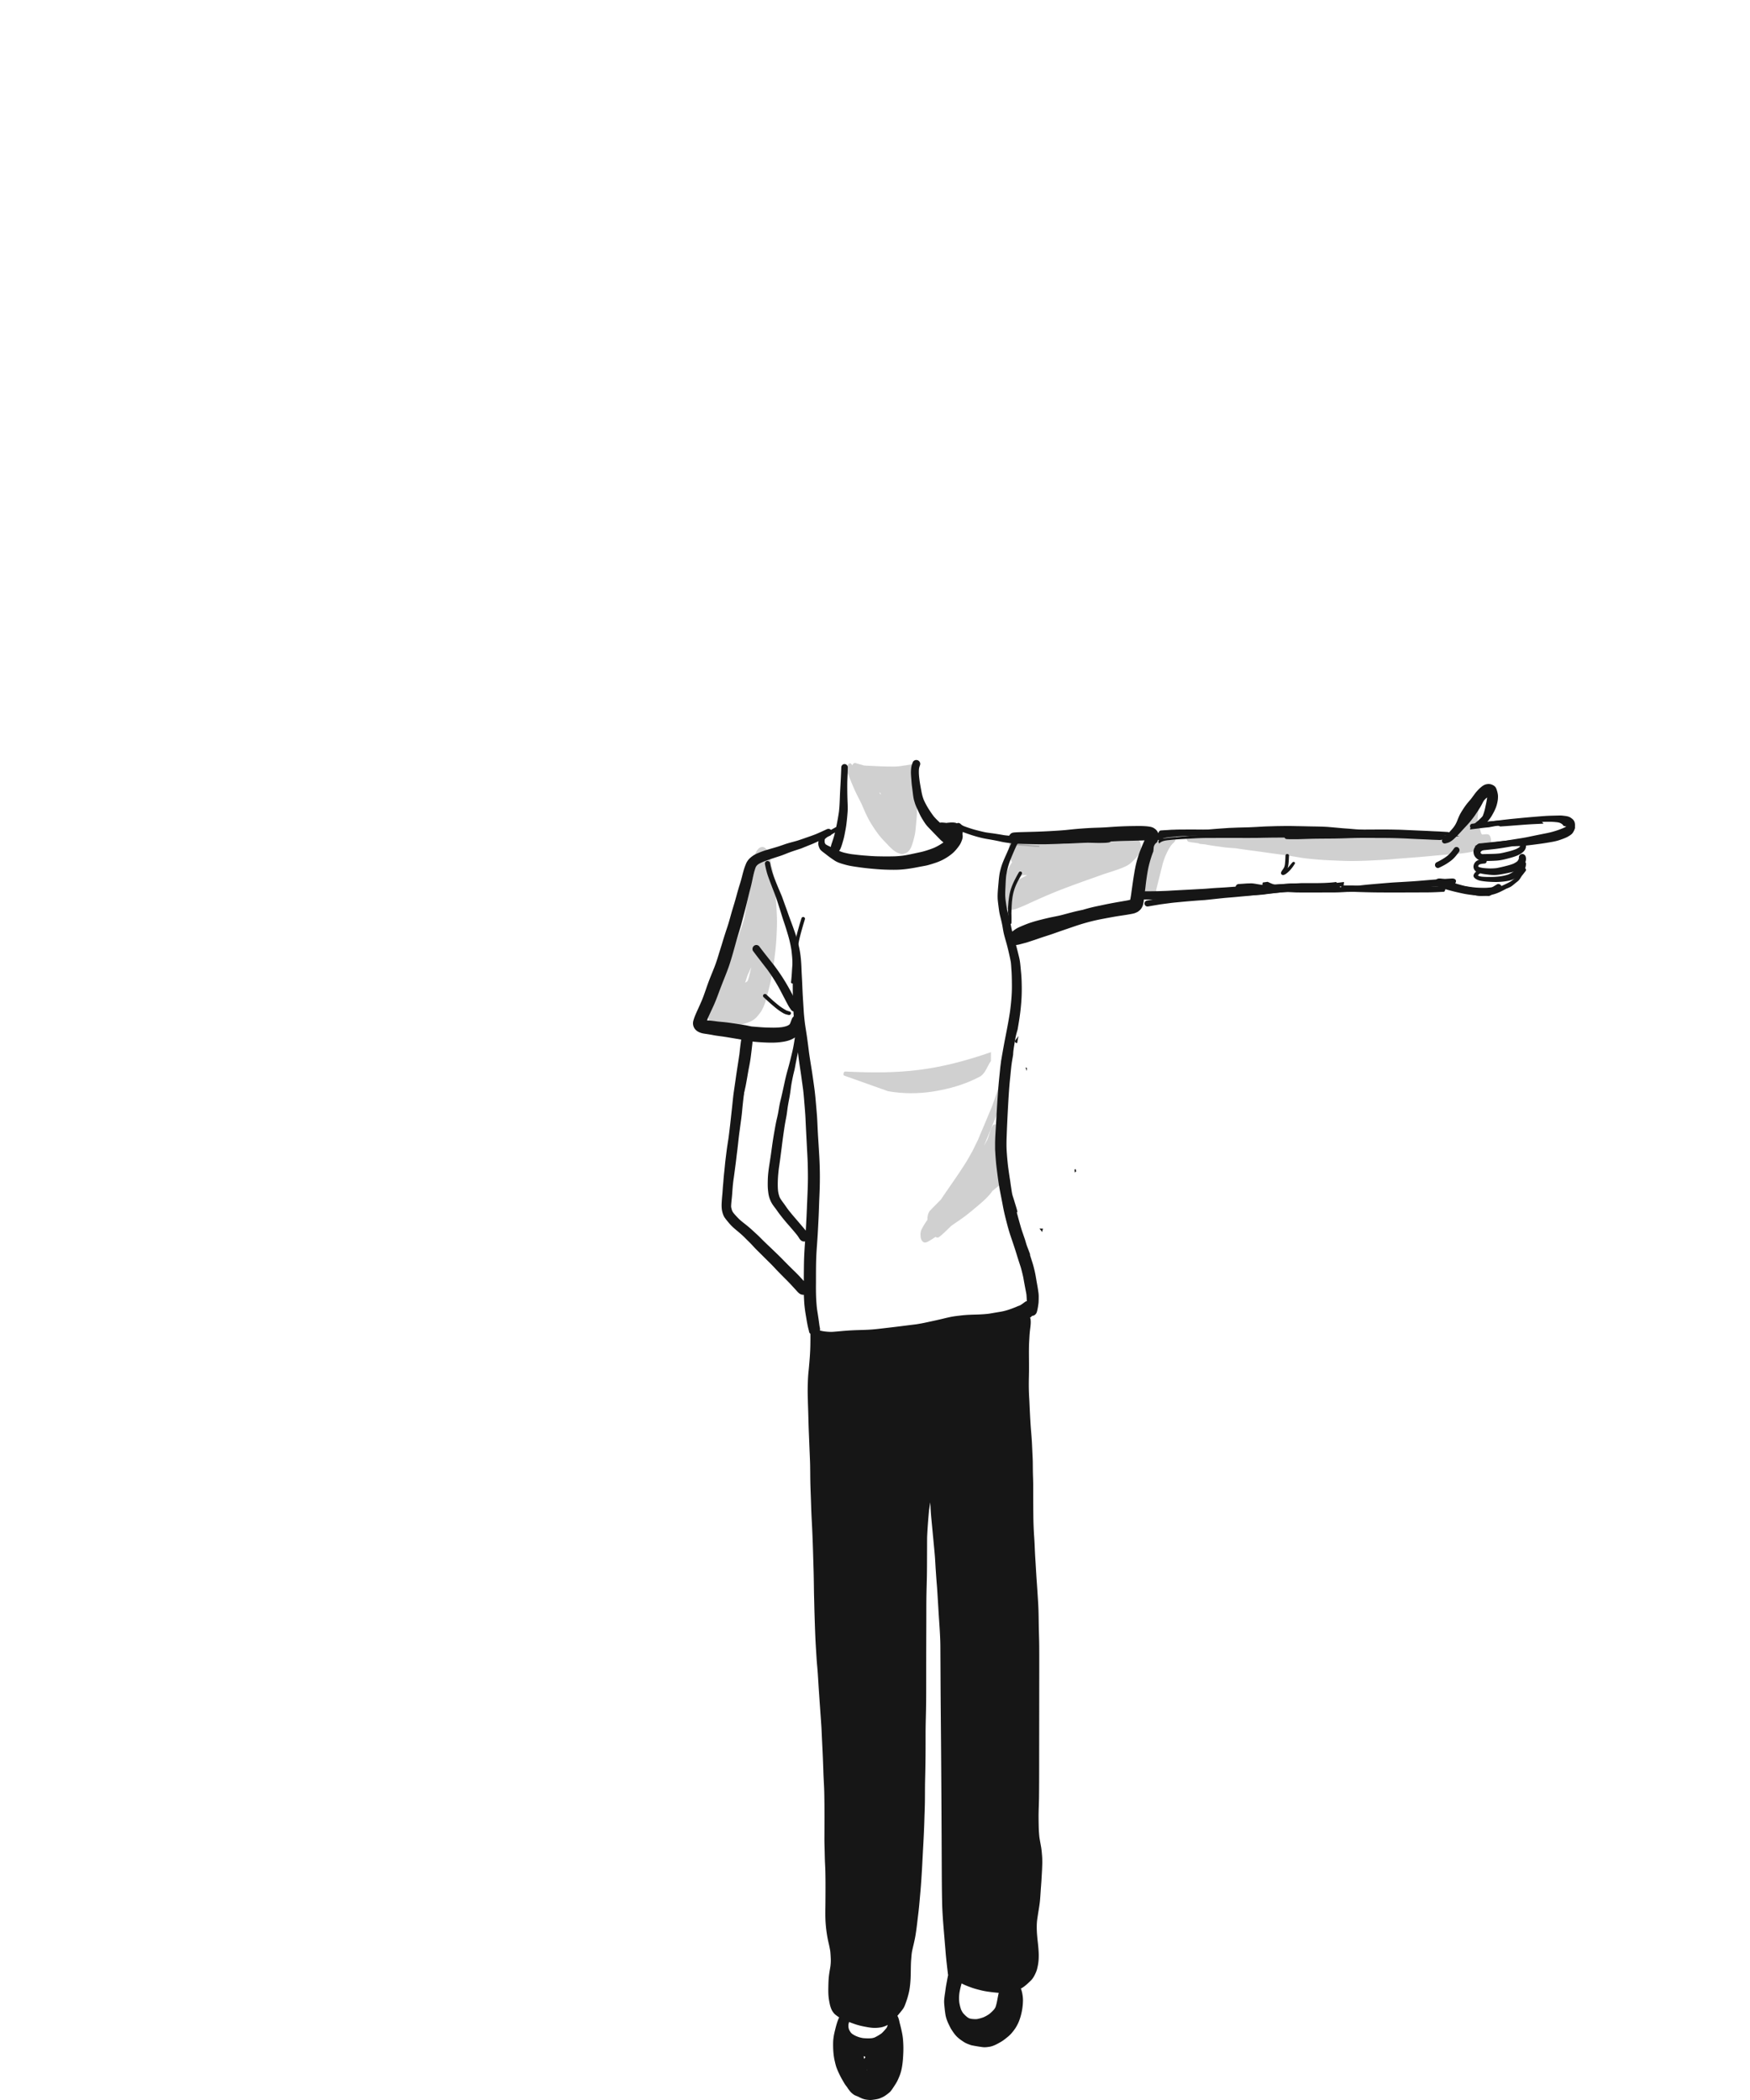 <svg width="500" height="600" xmlns="http://www.w3.org/2000/svg"><g fill="#161616" fill-rule="evenodd"><path d="M251.445 226.767c-.069-.106-.139-.21-.21-.315.117.04.235.076.354.107.02.179.044.357.07.535l-.214-.327m-7.402-8.71a.786.786 0 00-.101.048l-.018.009a.86.86 0 00-.298.313 2.769 2.769 0 00-.139.253 1.218 1.218 0 00-.377-.51c-.31-.187-.571-.023-.761.24-.159.256-.26.535-.301.835-.086.496-.062 1.068.119 1.541a107.23 107.23 0 001.897 4.64c.55 1.257 1.195 2.468 1.81 3.694.056.12.121.264.197.4.04.083.08.166.124.252.43.97.822 1.955 1.279 2.914a28.465 28.465 0 001.728 3.135 42.455 42.455 0 001.814 2.62c.644.858 1.402 1.635 2.145 2.407.992 1.055 1.98 2.202 3.314 2.812.36.165.737.297 1.133.334.403.039.81-.116 1.18-.254.513-.192.932-.652 1.223-1.102.415-.64.665-1.48.874-2.218.24-.853.481-1.721.607-2.6.1-.705.159-1.416.223-2.125.084-.931.18-1.86.232-2.794a42.88 42.88 0 00.053-2.06c.006-1.022-.071-2.034-.158-3.05a86.598 86.598 0 01-.148-3.128 62.843 62.843 0 00-.202-3.14 7.468 7.468 0 01-.02-.404c.034-.195.08-.388.104-.585.069-.54.049-1.236-.287-1.7-.2-.278-.478-.4-.812-.418-.285-.015-.583.067-.862.11-.327.05-.652.11-.98.156-.657.094-1.307.215-1.967.278-.718.068-1.435.068-2.154.06a90.734 90.734 0 01-4.145-.123c-.686-.039-1.373-.064-2.059-.095-.493-.023-.99-.038-1.481-.095a35.265 35.265 0 00-1.855-.524 34.593 34.593 0 00-.337-.11 1.117 1.117 0 00-.341-.073.64.64 0 00-.253.056m90.164 19.045c-.121.023-.24.054-.36.08-.37.081-.734.178-1.1.271-.398.1-.812.2-1.22.318a.808.808 0 00-.9.311c-.23.096-.45.203-.66.329a1.32 1.32 0 00-.467.656c-.205.513-.232 1.127-.136 1.663.027.151.087.371.18.586l-.209.854a82.378 82.378 0 00-.531 2.397c-.117.51-.235 1.018-.357 1.527-.275 1.137-.556 2.272-.81 3.414-.12.542-.227 1.088-.336 1.63-.154.768-.29 1.529-.3 2.314-.005.488.075.96.24 1.42.16.399.47.983 1.008.983.124-.013.237-.044.338-.092.046.043.095.084.146.123.481.274.838.018 1.143-.345.34-.403.443-1.006.53-1.5.025-.146.061-.29.094-.434.081-.358.176-.712.263-1.068.175-.72.36-1.438.542-2.157.316-1.244.62-2.49.937-3.734a24.4 24.4 0 01.598-1.751c.252-.642.547-1.271.86-1.888.362-.674.763-1.34 1.28-1.915.17-.154.343-.304.5-.472.523-.568.592-1.575.465-2.283-.061-.34-.17-.676-.383-.957-.203-.266-.38-.328-.699-.375a.543.543 0 00-.081-.006c-.182 0-.412.07-.575.101m5.257.815a.963.963 0 00-.333.476c-.09.254-.133.515-.131.784-.002.269.04.53.131.784.086.22.255.543.547.543.319.1.63.14.942.186.317.048.636.092.955.132.302.039.604.079.906.123a.433.433 0 00.292.158c.509.054 1.019.102 1.529.15.437.084.873.173 1.313.242a89.96 89.96 0 002.092.306c.717.094 1.432.215 2.15.298.724.082 1.448.143 2.175.193l.895.06c1.063.156 2.125.317 3.19.462 1.452.197 2.905.375 4.354.586 2.87.418 5.749.775 8.614 1.225 1.456.23 2.91.516 4.377.674 1.523.164 3.045.305 4.575.4 1.465.092 2.932.148 4.399.208 1.441.058 2.88.104 4.323.092 2.977-.023 5.951-.186 8.922-.36 1.498-.088 2.996-.24 4.493-.356 1.457-.114 2.915-.22 4.374-.331 2.817-.214 5.623-.528 8.44-.755 1.05-.084 2.103-.124 3.153-.214a40.026 40.026 0 003.035-.362 32.633 32.633 0 003.17-.697 45.528 45.528 0 002.358-.694c.134-.044.266-.09.398-.14.387-.148.589-.489.72-.86.181-.512.224-1.08.129-1.614a2.203 2.203 0 00-.325-.874.702.702 0 00-.408-.319c-.335-.111-.692-.068-1.041-.04-.218.018-.435.037-.652.057-.517-.009-.666-2.533-1.178-2.545-.749-.017.748-7.879 0-7.894-.724-.014-5.482 7.883-6.206 7.894-.71.012-.002 2.573-.71 2.63-.62.05-1.237.138-1.856.202-.759.078-1.51.139-2.273.181-1.44.08-2.888.122-4.33.112-1.541-.01-3.082-.02-4.622-.034-.266-.003-.531.001-.797.003h-.332a10.545 10.545 0 00-.74.01c-.698.047-1.395.09-2.092.141-1.444.107-2.888.214-4.336.247-1.57.037-3.137.06-4.707.07-1.499.011-3-.015-4.5-.03-1.437-.013-2.876.038-4.312.074-2.812.069-5.618-.027-8.427-.139-1.472-.058-2.947-.132-4.421-.149-1.488-.015-2.976-.019-4.464-.038-.806-.042-1.49-.084-2.174-.126-1.489-.092-2.979-.183-4.466-.276-.224-.013-.447-.028-.67-.043a70.63 70.63 0 00-1.364-.165c-1.267-.138-2.538-.245-3.805-.38-.631-.068-1.261-.141-1.891-.205-.68-.07-1.363-.11-2.045-.148-.59-.033-1.18-.028-1.77-.032-.577-.005-1.15-.047-1.726-.076a28.474 28.474 0 00-1.445-.043c-.149 0-.298.002-.448.006-.635.016-1.359-.011-1.954.23zm-124.893 38.586l.083-.18c-.195.88-.402 1.758-.62 2.633-.108.394-.223.787-.36 1.172a6.327 6.327 0 01-.204.291 4.64 4.64 0 01-.578.36c.238-.72.468-1.442.697-2.164.335-.7.655-1.409.982-2.112m2.432-34.26a3.495 3.495 0 00-1.19 1.732c-.534 1.386-.543 2.932-.345 4.38l.084.605c-.099.342-.19.686-.282 1.03-.248.946-.503 1.891-.725 2.843l-.654 2.793c-.347 1.478-.56 2.995-.83 4.488l-.408 2.256c-.135.458-.271.916-.408 1.373-.377 1.26-.849 2.501-1.326 3.728-.266.681-.509 1.376-.803 2.045l-1.077 2.442-.018.041a50.1 50.1 0 01-1.271 2.426c-.77 1.348-1.537 2.698-2.314 4.042-.518.895-1.042 1.785-1.521 2.702-.782 1.496-1.595 3.092-1.772 4.8-.138 1.317-.238 2.399.003 3.718l.035.193a6.961 6.961 0 001.006 2.746c.424.83 1.397 1.453 2.348 1.367 1.282-.114 2.57-.42 3.828-.685 1.6-.337 3.242-.721 4.762-1.33a5.837 5.837 0 001.278-.68c.645-.467 1.17-1.118 1.656-1.749.642-.833 1.088-1.818 1.453-2.8.227-.61.398-1.253.563-1.884.32-1.234.654-2.464.936-3.707a85.45 85.45 0 00.8-4.075c.26-1.467.422-2.95.604-4.43a72.17 72.17 0 00.478-5.76c.062-1.447.138-2.899.094-4.347a98.94 98.94 0 00-.33-5.835c-.155-1.727-.29-3.47-.586-5.18l-.012-.074a10.82 10.82 0 00-.178-2.186c-.113-.56-.226-1.181-.426-1.676a8.258 8.258 0 00-.07-.175 119.88 119.88 0 01-.316-2.118c-.152-1.093-.922-3.301-2.269-3.301-.246 0-.512.074-.797.243m99.398 7.172l.578-.185-.578.185m-.01.003l-.088.029.098-.032-.01.003m-22.941.66c-.442.22-.881.441-1.32.667-.318.164-.636.331-.955.496a6.4 6.4 0 01.595-.873c.122-.103.247-.195.384-.28.435-.074.864-.054 1.296-.01m21.982-.352l-.025.008a.916.916 0 01.025-.008m.014-.004l.031-.01a1.564 1.564 0 00-.038.012l.007-.002m4.272-12.713c-1.493.069-2.963.29-4.44.504-2.806.407-5.6.89-8.425 1.152-.847.08-1.697.191-2.546.238l-2.938.158a49.69 49.69 0 01-3.859.056c-2.372-.054-4.71-.38-7.055-.722-.574.063-1.01.347-1.309.85-.714.972-.907 2.397-.907 3.556a7.627 7.627 0 00.428 2.603l.479.954.01.015c-.116.171-.228.347-.337.528-.467.777-.825 1.628-1.194 2.455-.282.632-.575 1.26-.782 1.92-.101.32-.201.641-.288.965-.12.45-.25.899-.348 1.355-.13.603-.157 1.21-.2 1.829-.034.473.067.952.107 1.426.056.694.362 1.342.696 1.938.163.292.437.566.68.77.276.23.46.26.861.375.482.137.89.038 1.364-.088.645-.172 1.273-.415 1.89-.667 1.472-.599 2.911-1.304 4.362-1.951 2.576-1.152 5.176-2.273 7.814-3.278a335.77 335.77 0 018.615-3.14c1.19-.417 2.373-.866 3.573-1.256a52.409 52.409 0 01.423-.136l.942-.302a50.65 50.65 0 00.598-.196c.951-.317 1.906-.63 2.83-1.019.437-.183.865-.376 1.286-.595.45-.234.833-.547 1.208-.884a24.54 24.54 0 001.332-1.317c.182-.19.324-.417.499-.614.31-.345.489-.714.687-1.142.269-.58.264-1.393.159-2.004-.084-.477-.234-.919-.562-1.265a8.455 8.455 0 00-.027-.186c-.093-.354-.185-.709-.276-1.064a2.809 2.809 0 00-.958-1.39c-.76-.445-1.602-.276-2.431-.35a17.634 17.634 0 00-1.56-.09c-.134 0-.267.003-.401.009M264.193 351.17l.071.023a.707.707 0 01-.071-.024m21.077-40.432c-.533 1.775-1.177 3.51-1.793 5.255-.176.496-.405.978-.607 1.463-.405.97-.81 1.94-1.213 2.91-.527 1.263-1.064 2.522-1.6 3.78-.241.57-.458 1.159-.73 1.714l-1.125 2.298-.37.756c-.676 1.174-1.315 2.378-2.046 3.517a151.351 151.351 0 01-2.68 4.062c-1.429 2.08-2.874 4.148-4.283 6.242l-1.005 1.026c-.767.778-1.559 1.538-2.282 2.357l-.298.603a4.919 4.919 0 00-.262 1.793l-.503.75a19.07 19.07 0 00-.515.81c-.087.146-.174.29-.257.44l-.125.227a6.661 6.661 0 00-.295.579 2.14 2.14 0 00-.203.693c-.07.28-.08.57-.078.858l.05.624c.049.348.166.672.348.97.154.171.28.358.496.443.267.105.37.113.631.064.434-.08.826-.349 1.198-.572.49-.295.972-.6 1.448-.916l.136-.09c.307.214.678.299 1.032.023 1.146-.894 2.182-1.932 3.217-2.954l.255-.232.746-.524c1.204-.837 2.443-1.645 3.598-2.55a119.08 119.08 0 003.418-2.809c1.081-.915 2.13-1.833 3.065-2.906.195-.225.384-.458.57-.69.13-.164.248-.332.358-.503l.359-.288c.718-.576 1.444-1.15 2.094-1.808v-.001c.157-.095.288-.233.393-.414.464-.642.588-1.585.588-2.352 0-.768-.124-1.71-.588-2.353l-.393-.414c-.23-.15-.46-.187-.689-.11.013-.224.024-.45.032-.674a275.462 275.462 0 00.09-3.273c.096-.295.19-.59.282-.887.376-1.213.458-2.599 0-3.806-.075-.2-.18-.423-.312-.627-.073-.559-.223-1.1-.535-1.58a.807.807 0 00-.637-.422.807.807 0 00-.636.422c-.59.956-.848 2.07-1.204 3.128-.087.257-.178.511-.274.763l-.474.864-.552 1.006c.536-1.296 1.075-2.593 1.606-3.891l2.15-5.259c.284-.691.5-1.416.748-2.122a75.311 75.311 0 001.088-3.284c.119-.345.175-.699.172-1.064 0-.474-.077-1.057-.364-1.454a.665.665 0 00-.524-.348c-.366 0-.625.437-.716.737" opacity=".2"/><path d="M247.65 591.411l-.019-.066.036-.002.006.036.048.256-.07-.224zm-.753-3.185l-.01-.05c-.056-.236-.106-.45-.165-.665.155.037.317.06.476.082 0 .096.007.193.015.29a9.147 9.147 0 00-.306.386l-.01-.043zm-.266-5.903a9.196 9.196 0 01-1.044-.227c-.331-.089-.655-.223-.97-.352a6.7 6.7 0 01-1.154-.65 3.822 3.822 0 01-.373-.368 4.947 4.947 0 01-.496-.84 3.842 3.842 0 01-.17-.659 6.813 6.813 0 01-.01-.824c.058-.232.12-.466.18-.698.614.25 1.253.483 1.896.694.767.25 1.606.459 2.639.654.925.174 1.864.352 2.796.352l.16-.002c.563-.013 1.12-.069 1.654-.166.567-.104 1.088-.314 1.566-.524a3.72 3.72 0 00.358-.179l-.051.13a14.09 14.09 0 01-.181.482c-.058.119-.11.216-.168.306-.19.23-.382.456-.579.68a8.723 8.723 0 01-.813.83 12.57 12.57 0 01-1.987 1.176c-.236.085-.488.15-.792.202a10.48 10.48 0 01-1.029.047c-.418 0-.873-.02-1.432-.064zm31.01-5.49a5.205 5.205 0 01-.756-.182 5.696 5.696 0 01-.56-.348 10.05 10.05 0 01-1.169-1.14 6.483 6.483 0 01-.556-.98 12.17 12.17 0 01-.525-2.121 11.546 11.546 0 01.029-2.54c.149-.994.398-1.95.645-2.837.058.036.12.069.182.101.858.448 1.78.785 2.595 1.08.87.316 1.74.54 2.787.8 1.062.265 2.165.41 3.115.526.75.091 1.365.153 1.93.195a2.1 2.1 0 00-.042.15c-.066.27-.12.547-.171.817-.045.225-.086.445-.127.666-.152.82-.309 1.666-.593 2.468a5.046 5.046 0 01-.37.595c-.37.441-.81.867-1.386 1.34-.447.32-.955.612-1.602.915-.624.242-1.274.424-1.931.54-.15.012-.298.017-.446.017-.354 0-.714-.03-1.05-.062zm-47.985-225.912c-.285-.337-.572-.674-.86-1.011l-.618-.726c-.257-.303-.517-.605-.776-.907a67.993 67.993 0 01-2.056-2.468l-.142-.188a16.27 16.27 0 01-.52-.713 36.149 36.149 0 00-.726-1.031l-.118-.159c-.395-.532-.804-1.08-1.103-1.69a8.887 8.887 0 01-.427-1.707c-.122-1.138-.099-2.289-.06-3.265.046-1.222.18-2.42.292-3.328.294-1.931.543-3.903.783-5.808.085-.68.171-1.36.259-2.04l.02-.152c.196-1.413.398-2.874.627-4.307.096-.598.212-1.202.324-1.788l.11-.582c.119-.634.201-1.287.282-1.919l.06-.468c.127-.898.298-1.802.465-2.678l.088-.464c.198-1.065.338-2.16.46-3.128.17-1.096.384-2.211.656-3.41.052-.224.107-.447.161-.67.077-.313.158-.635.224-.955.064-.317.123-.634.18-.953.045-.248.09-.495.138-.742.092-.47.186-.94.28-1.41.108-.537.215-1.073.32-1.611.108.975.245 2.002.423 3.231.069.482.14.962.213 1.444.116.77.232 1.54.336 2.31.107.791.216 1.58.327 2.37l.188 1.356c.143 1.206.241 2.435.337 3.624l.046.565.054.65c.091 1.119.187 2.276.238 3.418.087 1.981.192 3.995.294 5.942l.134 2.597c.02.423.044.845.068 1.267.053.98.11 1.991.137 2.988.044 1.7.062 3.01.057 4.248-.008 1.989-.097 4.01-.183 5.964-.042.945-.082 1.89-.116 2.837a199.216 199.216 0 01-.194 4.029l-.02.385-.048.85-.049.886c-.184-.23-.374-.457-.565-.683zm-6.696-53.161c1.329-.165 2.722-.422 3.915-1.183.082-.053.164-.107.244-.163l-.11.709-.006.031c-.093.615-.2 1.217-.33 1.933-.162.884-.382 1.772-.594 2.631-.065.263-.13.526-.193.789a93.201 93.201 0 01-.925 3.493 57.333 57.333 0 00-.806 3.311l-.186.859c-.187.865-.374 1.73-.572 2.594-.126.542-.255 1.084-.388 1.625-.135.546-.257 1.13-.373 1.785l-.125.726c-.063.372-.125.744-.195 1.114-.096.515-.219 1.035-.335 1.536l-.025.101c-.26 1.108-.46 2.249-.654 3.35l-.022.13c-.203 1.145-.388 2.28-.55 3.37-.102.69-.196 1.38-.29 2.068-.068.498-.136.997-.207 1.494-.085.594-.178 1.188-.271 1.782-.272 1.719-.552 3.496-.594 5.263-.016.69-.024 1.27-.01 1.857.018.72.102 1.412.173 1.934a7.864 7.864 0 001.219 3.262c.2.303.425.598.642.883a25.216 25.216 0 01.703.962c.15.216.302.432.46.642.7.933 1.47 1.885 2.286 2.835l.627.72c.77.888 1.569 1.805 2.311 2.739.146.197.261.364.364.527l.065.103c.227.366.462.745.848.963a1.359 1.359 0 00.968.154 154.19 154.19 0 00-.238 3.777c-.076 1.466-.092 2.96-.109 4.403a349.326 349.326 0 00-.016 3.128l-.05-.046-.055-.06c-.205-.227-.413-.45-.62-.675l-.43-.466a43.084 43.084 0 00-1.74-1.757 169.067 169.067 0 01-3.172-3.176 89.437 89.437 0 00-2.09-2.057l-.514-.495c-.422-.408-.847-.813-1.273-1.218a90.508 90.508 0 01-2.685-2.622c-.26-.267-.54-.522-.81-.77l-.246-.225-.493-.454-.488-.448a34.143 34.143 0 00-2.08-1.768l-.038-.03.014.014-.185-.151c-.561-.44-1.14-.894-1.653-1.4a22.041 22.041 0 01-1.536-1.693 4.267 4.267 0 01-.324-.548 7.008 7.008 0 01-.313-1.19c-.097-1.035-.035-2.094.027-3.12l.003-.06c.025-.42.036-.847.045-1.26l.013-.468c.011-.4.032-.8.053-1.2l.024-.465c.018-.355.03-.709.044-1.062l.031-.798c.024-.54.07-1.087.114-1.616l.01-.132c.094-1.15.174-2.32.25-3.454l.002-.029a68.27 68.27 0 01.344-3.63c.065-.52.131-1.072.177-1.617a484.034 484.034 0 00.678-9.104c.063-1 .127-2 .192-2.998.066-.998.168-2.012.26-2.907.185-1.855.425-3.736.657-5.554l.027-.207.134-.99c.124-.91.248-1.82.368-2.73.055-.42.098-.85.14-1.266l.046-.45c.067-.642.147-1.287.23-1.948l.006-.05c.019-.136.036-.27.056-.404l.071.02c.101.025.203.048.305.07.48.106.983.166 1.456.217a57.52 57.52 0 004.227.317 41.15 41.15 0 001.568.032c.938 0 1.763-.045 2.522-.14zm12.992-56.496a2.111 2.111 0 01-.12-.12 3.493 3.493 0 01-.128-.216 3.21 3.21 0 01-.095-.35 4.858 4.858 0 01.017-.621c.012-.065.026-.127.043-.189.139-.153.262-.274.389-.38a11.8 11.8 0 01.465-.32c.23-.106.459-.213.688-.322a.818.818 0 00.334-.294l.165-.096.167-.097c.23-.137.464-.272.697-.405-.148.613-.28 1.107-.422 1.55l-.116.362c-.092.287-.185.574-.281.861l-.07.202c-.109.323-.223.655-.281.999a1.591 1.591 0 00-.035.162c-.495-.218-.975-.436-1.417-.726zm20.683 7.226a25.8 25.8 0 002.205-.183 41.895 41.895 0 002.417-.367c.347-.065.693-.13 1.039-.197.358-.07.717-.138 1.076-.205l.344-.062c.557-.102 1.134-.206 1.686-.369a41.39 41.39 0 002.137-.675 14.55 14.55 0 003.733-1.948c.448-.328.92-.688 1.328-1.102.41-.416.806-.883 1.245-1.47.343-.457.573-.839.725-1.2l.046-.11c.129-.305.263-.62.345-.95.114-.45.124-.909.028-1.327a4.503 4.503 0 00.074-.626l.05.024.056.021c.263.103.53.198.797.293l.333.118c.738.263 1.346.465 1.914.634 1.517.456 2.694.74 3.814.926 1.586.264 2.805.496 3.953.756.95.214 1.897.335 2.948.46-.36.769-.708 1.56-1.045 2.325l-.525 1.189-.024.053c-.502 1.127-1.02 2.29-1.355 3.505-.163.593-.331 1.224-.425 1.85-.102.68-.184 1.411-.25 2.236-.027.325-.057.651-.086.978-.098 1.077-.199 2.191-.182 3.286.01.653.088 1.307.159 1.87.094.753.19 1.53.31 2.301.084.538.22 1.073.35 1.59l.105.42c.143.586.306 1.28.434 1.977l.118.68c.075.444.153.905.251 1.351.136.617.309 1.233.461 1.776l.18.631c.131.46.267.935.387 1.406.144.57.31 1.232.458 1.884l.063.286c.176.783.358 1.594.5 2.399.053.47.094.977.127 1.543.013.242.03.483.047.725.023.314.045.63.058.945.055 1.252.067 2.49.073 3.643.009 2.541-.268 5.08-.509 7.007-.349 2.418-.825 4.855-1.286 7.213l-.183.94c-.252 1.294-.486 2.612-.713 3.887l-.042.234c-.11.62-.205 1.182-.288 1.716l-.015.05a1.577 1.577 0 00-.05.293 1.5 1.5 0 00-.031.297 1.593 1.593 0 00-.048.337c-.087.628-.16 1.24-.216 1.82-.047.476-.096.95-.145 1.426-.097.943-.197 1.918-.278 2.879-.12 1.412-.219 2.848-.315 4.237l-.011.167c-.112 1.63-.205 3.29-.295 4.896-.067 1.196-.133 2.393-.209 3.59-.087 1.386-.177 2.821-.173 4.243l.004 1.242c.001.247.018.498.035.742l.024.39c.032.617.082 1.244.13 1.85l.028.344c.097 1.218.255 2.449.41 3.64l.073.564c.225 1.749.447 3.183.7 4.512.118.623.24 1.245.363 1.867.161.818.322 1.635.473 2.454.29 1.564.658 3.056.98 4.31.318 1.24.707 2.701 1.189 4.142.146.437.294.876.443 1.313.305.902.62 1.835.916 2.758.161.509.32 1.018.478 1.528a97.826 97.826 0 00.768 2.419c.1.308.2.613.298.922.14.443.255.906.366 1.353l.05.198c.13.52.265 1.074.368 1.64l.14.779c.057.318.114.637.173.954.076.412.156.824.235 1.236.105.551.212 1.103.31 1.655.058.664.087 1.33.112 1.954a.804.804 0 00-.437.144c-.157.11-.313.224-.469.34-.349.257-.709.523-1.094.73-.1.036-.2.07-.302.105-.229.077-.456.18-.675.277l-.09.04c-1.1.448-2.406.944-3.751 1.238-.454.1-.92.175-1.372.248l-.577.095-.725.124c-.45.078-.9.156-1.35.227-1.11.134-2.315.213-3.79.25-1.358.033-2.81.088-4.23.259l-.505.06a32.44 32.44 0 00-2.013.28c-.781.145-1.551.328-2.273.502-1.24.3-2.573.603-4.074.922l-.59.127a76.1 76.1 0 01-1.274.27c-.71.142-1.415.258-1.95.345l-1.2.149c-.896.111-1.792.222-2.689.337a287.48 287.48 0 01-4.33.523l-1.172.138c-1.03.123-2.093.25-3.144.335-1.136.092-2.296.128-3.416.163l-1.004.031a79.177 79.177 0 00-3.73.209c-.309.025-.618.054-.926.083-.285.026-.57.053-.856.076-.37.032-.742.064-1.113.094a9.854 9.854 0 01-.822.034c-.575 0-1.185-.043-1.92-.136a13.176 13.176 0 01-1.26-.248 1.78 1.78 0 00-.01-.809c-.067-.292-.108-.584-.15-.868a117.994 117.994 0 00-.539-3.67l-.126-.814a49.655 49.655 0 01-.272-3.765 90.327 90.327 0 01-.027-3.41c.002-.34.004-.681.004-1.022v-.473c.003-2.627.005-5.345.182-8.009.04-.624.084-1.248.13-1.872.057-.824.115-1.648.167-2.472.067-1.084.123-2.187.177-3.253l.066-1.277c.076-1.431.125-2.881.173-4.365.023-.74.054-1.48.087-2.218a207.8 207.8 0 00.078-1.991c.095-2.857.073-5.73-.065-8.542-.066-1.366-.152-2.754-.235-4.097l-.014-.245-.068-1.08a179.678 179.678 0 01-.23-4.142c-.047-1.039-.095-2.112-.175-3.165-.072-.939-.154-1.875-.236-2.812-.045-.51-.09-1.019-.133-1.528a74.998 74.998 0 00-.517-4.431l-.143-1.012c-.142-1.007-.288-2.048-.451-3.068l-.164-1.025a228.68 228.68 0 01-.603-3.904c-.158-1.302-.336-2.68-.546-4.214-.113-.813-.242-1.637-.369-2.435-.078-.5-.158-.999-.233-1.5-.154-1.268-.3-2.511-.376-3.758l-.13-2.114c-.044-.7-.088-1.398-.13-2.097-.054-.898-.092-1.812-.13-2.696a130.841 130.841 0 00-.143-2.963l-.04-.743a81.535 81.535 0 01-.059-1.326l-.03-.746c-.074-1.736-.22-3.177-.456-4.539-.267-1.527-.676-2.976-1.042-4.191-.14-.47-.309-.941-.47-1.398-.066-.185-.132-.369-.196-.554a81.917 81.917 0 00-.688-1.894c-.267-.707-.527-1.414-.782-2.124-.096-.268-.189-.537-.283-.807a51.282 51.282 0 00-.405-1.142c-.266-.717-.523-1.437-.781-2.156l-.354-.99c-.168-.465-.37-.931-.564-1.381l-.085-.197c-.213-.497-.425-.997-.635-1.496-.26-.64-.568-1.4-.865-2.17a50.113 50.113 0 01-.547-1.48c-.36-1.038-.595-2.124-.805-3.147-.074-.36-.435-.554-.737-.554a.705.705 0 00-.188.025c-.392.11-.614.5-.525.93.185.912.374 1.803.64 2.675.175.574.384 1.146.6 1.73.277.746.558 1.49.842 2.233l.289.747c.4 1.033.813 2.1 1.156 3.175l.254.79c.332 1.04.677 2.114 1 3.176.214.704.45 1.414.68 2.102.215.644.437 1.31.64 1.972l.016.053c.29.944.588 1.92.835 2.893.24.951.44 1.934.612 3 .126 1.057.275 2.45.29 3.849.015 1.474.037 2.969.065 4.445.013.679.015 1.357.018 2.036.002.716.004 1.456.02 2.184.02.982.062 1.98.103 2.946.017.391.033.783.048 1.174.026.676.06 1.474.108 2.265-.27.211-.465.505-.615.923-.109.304-.234.637-.396 1.046a3.98 3.98 0 01-.133.251 4.43 4.43 0 01-.191.184 4.81 4.81 0 01-.48.265c-.25.098-.458.167-.652.22-.262.07-.546.13-.891.188a20.657 20.657 0 01-2.45.146c-.505 0-1.017-.014-1.513-.028l-.262-.007a42.55 42.55 0 01-2.338-.133l-.639-.05c-.5-.038-1-.077-1.499-.126-.351-.062-.705-.14-1.048-.216l-.122-.027c-.367-.081-.745-.141-1.11-.199l-.303-.048-.17-.028c-.89-.144-1.81-.292-2.716-.42l.047.011-.245-.038a56.996 56.996 0 00-2.345-.292l-.534-.05a46.97 46.97 0 01-1.355-.135 34.164 34.164 0 00-1.996-.239 38.095 38.095 0 00-.699-.049l-.12-.008c.083-.22.168-.442.256-.663.408-.94.85-1.885 1.277-2.798l.169-.362c.617-1.324 1.14-2.696 1.614-3.982.44-1.19.93-2.46 1.539-3.996l.15-.38c.458-1.15.93-2.338 1.332-3.533.587-1.742 1.086-3.542 1.57-5.283.257-.924.522-1.88.798-2.815.127-.434.259-.865.39-1.297.258-.85.525-1.727.759-2.602.365-1.375.728-2.752 1.085-4.129.233-.897.452-1.814.665-2.7.258-1.077.526-2.192.818-3.28.201-.753.368-1.53.528-2.28.255-1.196.519-2.432.935-3.603.07-.141.146-.278.236-.417a5.23 5.23 0 01.448-.436c.417-.284.88-.5 1.32-.7 1.009-.404 2.058-.755 3.074-1.095l.225-.076c.296-.098.592-.194.889-.289.336-.108.672-.216 1.007-.33.477-.162.952-.352 1.412-.536l.451-.18c1.053-.414 2.146-.77 3.203-1.112l.597-.195c.207-.067.414-.154.614-.238a21.828 21.828 0 01.655-.267c.161-.065.325-.13.485-.197.247-.1.494-.2.742-.298.327-.13.655-.26.979-.397a38.44 38.44 0 001.646-.75 3.905 3.905 0 00-.073.557c-.04.532.145 1.035.33 1.458.19.436.543.746.862.991l.454.348c.239.183.477.366.715.551l-.01-.007.01.006v.001l.074.058-.002-.002c.21.163.418.326.63.487l-.185-.15c.542.422 1.092.795 1.756 1.24.861.573 1.874.861 2.852 1.139l.142.04c1.244.356 2.549.54 3.811.718l.3.042c1.469.209 3.045.377 4.818.516a60.575 60.575 0 004.994.198c.49 0 .898-.008 1.283-.024zm4.873-31.307c-.247.068-.561.26-.671.52a6.867 6.867 0 00-.41 1.2c-.09.417-.138.879-.158 1.498-.02.61.03 1.23.076 1.829l.031.41.007.092c.043.612.09 1.244.172 1.862.089.665.171 1.33.253 1.997l.01.08c.086.711.175 1.447.385 2.145l.031.103c.077.263.158.535.248.797.161.463.365.915.524 1.257.096.206.19.413.285.62.18.394.36.789.55 1.179.257.524.56 1.06.926 1.638.406.643.813 1.265 1.331 1.814.59.625 1.19 1.243 1.788 1.861l.707.729.073.075c.332.343.664.686 1.001 1.023.173.173.355.332.512.465.124.107.25.21.38.311a15.47 15.47 0 01-2.691 1.55 28.983 28.983 0 01-3.173 1.06 16.88 16.88 0 01-.931.217l-.24.052c-.848.185-1.699.369-2.549.548-.697.146-1.412.262-2.027.358-.514.058-1.041.109-1.567.15-.514.04-1.04.049-1.55.057l-.29.005c-.403.01-.807.012-1.21.012-.911 0-1.809-.017-2.642-.035-1.134-.024-2.286-.113-3.4-.2l-.357-.027a77.124 77.124 0 01-3.251-.341l-.258-.03a15.547 15.547 0 01-1.19-.208l-.094-.02c-.281-.062-.563-.123-.842-.19a8.937 8.937 0 01-1.199-.386l-.355-.163c.232-.26.358-.516.496-.872l.119-.313c.087-.236.172-.49.25-.753l.085-.283c.14-.47.286-.955.405-1.44.124-.503.222-1.018.315-1.516l.04-.21.02-.101c.103-.542.211-1.1.29-1.656.19-1.314.302-2.634.403-3.872.078-.974.036-1.966-.004-2.926-.011-.276-.023-.551-.031-.825-.043-1.38-.06-2.79-.054-4.309.003-.638.03-1.287.056-1.913l.014-.316c.029-.734.053-1.521.078-2.552a.892.892 0 00-.26-.645.94.94 0 00-.67-.291c-.507 0-.917.41-.93.936a173.668 173.668 0 01-.234 5.069 459.58 459.58 0 00-.094 1.707c-.032.604-.054 1.208-.077 1.813-.052 1.347-.104 2.74-.263 4.106a67.187 67.187 0 01-.78 4.345c-.313.172-.625.348-.939.523l-.56.315a1.008 1.008 0 00-.71-.306c-.166 0-.333.043-.54.14-.966.456-1.949.9-2.923 1.322-.835.338-1.696.636-2.529.926-.278.096-.556.192-.832.29-.591.209-1.187.409-1.781.608-.446.149-.909.27-1.357.39-.19.05-.382.1-.572.153l-.057.016c-.616.171-1.252.347-1.865.558l-.6.21c-.42.146-.853.299-1.283.434-.62.196-1.253.38-1.867.557a83.77 83.77 0 00-1.99.594c-.497.159-1.017.35-1.587.585-.61.255-1.302.543-1.88.96-.38.273-.7.54-.976.817a4.579 4.579 0 00-.522.665l-.067.095a3.55 3.55 0 00-.333.656l-.025.055a17.773 17.773 0 00-.742 2.162c-.115.401-.218.806-.322 1.212a42.9 42.9 0 01-.773 2.718c-.3.948-.568 1.921-.827 2.863-.107.393-.215.785-.326 1.176-.187.661-.39 1.329-.585 1.975-.2.658-.406 1.338-.596 2.01l-.214.768c-.288 1.036-.585 2.106-.93 3.144a134.34 134.34 0 00-1.358 4.238c-.205.693-.421 1.381-.638 2.071-.183.582-.365 1.166-.542 1.75-.28.927-.661 2.139-1.117 3.307-.248.629-.5 1.255-.753 1.882-.207.515-.415 1.03-.62 1.545a71.094 71.094 0 00-1.054 2.905c-.354 1.02-.72 2.075-1.13 3.094l-.275.632c-.283.65-.574 1.32-.875 1.973-.503 1.09-1.023 2.216-1.35 3.396a2.667 2.667 0 00.331 2.152c.43.65 1.094 1.093 2.036 1.356.39.11.8.167 1.196.224.145.02.289.041.432.063l.04.006c.528.085 1.073.17 1.608.275.69.137 1.394.231 2 .309.275.038.548.075.823.111.976.147 1.963.313 2.917.474l.93.155.411.068c.318.053.636.106.954.165a90.928 90.928 0 00-.419 3.315l-.1.88c-.144.984-.296 1.967-.447 2.95-.2 1.289-.405 2.622-.588 3.936-.106.75-.215 1.5-.326 2.25-.072.488-.144.976-.214 1.463-.157 1.076-.27 2.174-.38 3.235l-.061.599c-.124 1.19-.257 2.38-.39 3.572l-.114 1.033a227.3 227.3 0 01-.563 4.746c-.067.455-.138.908-.21 1.36-.117.76-.24 1.542-.339 2.317l-.017.141c-.143 1.12-.292 2.277-.416 3.42-.04.368-.076.737-.11 1.106l-.073.737c-.024.237-.05.473-.076.71-.035.324-.07.648-.101.972-.061.62-.11 1.237-.153 1.811-.02.266-.045.53-.07.796-.026.28-.052.56-.073.842-.019.24-.035.482-.051.722-.024.351-.048.702-.077 1.051l-.06.645c-.032.351-.066.701-.09 1.054l-.008.117c-.079 1.132-.16 2.304.124 3.429.184.73.406 1.267.701 1.686.344.493.737.963 1.118 1.416l.066.08c.364.432.731.821 1.126 1.19.435.402.905.792 1.32 1.137.706.587 1.534 1.295 2.315 2.1.244.252.496.497.748.743a27.885 27.885 0 011.349 1.388l.346.374c.51.548 1.055 1.083 1.581 1.6.27.266.541.532.808.801.476.479.956.953 1.437 1.427.341.337.684.675 1.024 1.014.376.376.745.772 1.102 1.155.308.33.616.661.934.984.74.753 1.473 1.5 2.214 2.237a55.9 55.9 0 011.946 2.038c.147.162.298.322.447.485.15.161.3.322.45.486l.178.201c.407.462.869.986 1.486 1.113a1.644 1.644 0 00.605.05c.006.322.023.646.04.97l.021.448c.065 1.39.227 2.83.494 4.399l.12.71c.172 1.038.35 2.111.608 3.146a14.98 14.98 0 00.185.677c0 .306.15.608.402.806.013 1.01.008 2.118-.016 3.387-.042 2.117-.22 4.212-.4 6.176-.028.308-.058.616-.088.924a41.934 41.934 0 00-.18 2.206 94.05 94.05 0 00-.09 3.213c-.011.782.01 1.58.03 2.35.009.289.016.577.023.864.012.602.033 1.203.054 1.803.016.458.031.915.044 1.372l.024.894c.047 1.766.095 3.591.17 5.387.045 1.068.088 2.137.13 3.205.043 1.074.087 2.149.132 3.223.042.975.086 1.983.097 2.976.008.598.013 1.195.02 1.792.003.496.007.992.014 1.49.02 1.676.084 3.38.146 5.03l.043 1.162c.015.434.03.868.043 1.302.02.648.04 1.296.067 1.945.052 1.268.116 2.505.173 3.55.094 1.772.173 3.654.252 5.923.053 1.552.099 3.102.144 4.654l.069 2.327c.053 1.752.078 3.532.102 5.256l.018 1.252c.01.627.026 1.253.044 1.88.01.361.02.722.028 1.084l.018.768c.016.77.034 1.54.058 2.309l.026.814c.062 1.964.126 3.996.212 5.995.076 1.74.188 3.508.296 5.218l.075 1.201c.04.645.1 1.3.157 1.935l.092 1.054c.082 1.006.145 2.004.212 3.111.167 2.746.365 5.535.557 8.232.112 1.565.223 3.13.33 4.695.045.686.075 1.387.104 2.064.013.335.027.672.044 1.007l.085 1.787.087 1.789c.09 1.875.19 4.097.255 6.349.027.958.078 1.931.127 2.872.058 1.119.118 2.276.14 3.415.048 2.375.056 4.775.057 6.81 0 1.718-.008 3.433-.015 5.151l-.004 1.033c-.004.866.022 1.747.046 2.599l.012.424c.013.455.023.91.033 1.364.013.633.027 1.265.05 1.897.015.43.036.859.058 1.288.028.57.058 1.16.071 1.74.021.914.035 1.875.039 2.936a494.79 494.79 0 01-.018 5.9c-.003.403-.008.807-.013 1.21-.021 1.54-.043 3.133.064 4.697.136 1.982.426 3.927.861 5.78.207.88.361 1.65.473 2.353.077.774.115 1.553.142 2.212.03.746-.033 1.459-.1 2.057-.05.323-.104.645-.16.968a31.741 31.741 0 00-.268 1.768c-.115 1.015-.148 2.052-.164 2.93-.02.925-.04 1.972.057 2.994.05.52.133 1.07.273 1.781.108.56.224 1.002.363 1.391.117.326.284.75.545 1.13.148.216.312.423.485.615.17.187.392.35.606.507.058.043.116.085.17.127.179.137.37.266.586.394a2.437 2.437 0 00-.08.175l-.027.063a13.65 13.65 0 00-.462 1.204 26.532 26.532 0 00-.537 1.934l-.012.047-.008.035c-.167.67-.34 1.364-.44 2.057-.07.48-.12.883-.143 1.292-.02.368-.022.732-.02 1.04.006 1.832.155 3.31.47 4.654l.033.137c.14.605.287 1.23.51 1.822.3.798.67 1.572.99 2.224.225.458.484.91.736 1.345l.198.347c.155.27.323.559.511.835.141.207.307.426.524.687l.07.117c.14.228.3.459.486.703l.018.022c.156.204.318.415.496.605.238.253.51.484.885.751.16.115.345.192.524.268l.042.018c.236.1.432.178.619.243.108.06.217.117.33.172.542.268 1.177.564 1.835.676.474.081.87.124 1.247.137h.102c.373 0 .754-.056 1.121-.11l.129-.02c.343-.05.658-.11.962-.183.425-.102.823-.277 1.261-.479.623-.285 1.18-.712 1.655-1.089.117-.094.233-.187.348-.283.253-.206.473-.499.657-.758.18-.254.353-.513.525-.772.334-.505.68-1.028.975-1.57.113-.212.215-.436.312-.653l.066-.146c.195-.432.354-.821.485-1.187.197-.556.363-1.167.49-1.816.285-1.44.38-2.897.438-4.26a30.47 30.47 0 00-.093-4.125c-.105-1.112-.352-2.216-.597-3.252a36.96 36.96 0 00-.347-1.359c-.061-.296-.118-.576-.194-.846-.093-.338-.198-.694-.377-1.006a1.5 1.5 0 00-.07-.137c.2-.234.4-.474.595-.716l.24-.292c.267-.324.543-.66.788-1.013.322-.462.522-1.006.714-1.53l.062-.172c.137-.373.314-.866.464-1.377.337-1.144.541-2.04.66-2.904.15-1.098.24-2.227.273-3.45.014-.522.022-1.043.029-1.564.008-.629.018-1.28.04-1.92.016-.48.055-.967.092-1.438l.004-.052c.047-.601.089-1.06.138-1.485.121-.761.302-1.52.477-2.255l.048-.203c.248-1.044.415-1.853.542-2.62.234-1.406.403-2.844.566-4.236.07-.592.14-1.183.214-1.775.198-1.56.337-3.15.471-4.69l.136-1.527c.196-2.133.323-4.252.446-6.3.07-1.154.129-2.308.187-3.464.05-.955.098-1.91.153-2.866.149-2.622.253-4.8.326-6.857.017-.489.032-.978.045-1.466.016-.524.03-1.049.05-1.573l.009-.264c.034-.95.069-1.933.085-2.9.015-.934.018-1.867.022-2.8.004-1.173.009-2.384.037-3.574.063-2.556.1-4.683.12-6.691.017-1.655.017-3.337.017-4.964l.001-1.767c.001-1.603.04-3.232.078-4.808l.037-1.553c.046-2.16.053-4.326.054-6.16l.002-4.025c.001-3.012.002-6.023.013-9.034l.011-3.109.012-3.255c.002-.707.002-1.415.003-2.122 0-1.391 0-2.83.016-4.245.013-1.301.047-2.624.08-3.903.024-.89.047-1.78.064-2.67.032-1.743.036-3.516.041-5.23l.004-1.101.006-1.555.005-1.555.001-.333.006-.986c.004-.519.033-1.046.061-1.554l.013-.246c.116-2.105.294-4.224.452-6.045.008-.093.02-.187.032-.28l.032-.22c.098-.671.196-1.343.302-2.014.038.54.072 1.086.098 1.628.065 1.353.197 2.724.323 4.05l.027.277c.274 2.863.558 5.824.827 8.77.085.942.14 1.903.194 2.831.031.549.062 1.097.1 1.643l.04.579c.085 1.254.175 2.55.283 3.824.086 1.023.15 2.065.21 3.073.028.453.055.905.084 1.357.045.706.087 1.414.129 2.12a352.724 352.724 0 00.242 3.821c.161 2.392.328 4.866.343 7.304.016 2.98.032 5.961.046 8.94.02 4.488.06 9.049.099 13.46.014 1.685.03 3.369.043 5.053.049 5.96.084 11.974.12 18.124.025 4.203.044 8.406.062 12.61l.024 5.252c.015 3.193.034 6.32.1 9.469.064 3.127.333 6.328.569 9.153l.303 3.618.151 1.8c.148 1.752.353 3.531.553 5.25l.072.626c.013.118.033.254.078.38-.19.92-.361 1.863-.527 2.773l-.014.076c-.098.537-.174 1.088-.248 1.62l-.073.525-.05.35a23.81 23.81 0 00-.223 1.849c-.04.57.015 1.147.067 1.703l.007.073c.083.883.167 1.595.267 2.239.092.606.256 1.21.516 1.899.235.625.54 1.225.833 1.804l.121.24c.109.214.244.42.376.621l.134.206c.252.397.527.776.818 1.128.47.571 1.052 1.09 1.836 1.63.258.179.518.349.772.508.444.274.945.474 1.333.617l.141.052c.236.089.48.18.728.229a47.12 47.12 0 002.074.362l.218.033c.258.038.516.077.775.107.174.021.349.032.534.032.445 0 .877-.06 1.318-.126 1.188-.177 2.243-.782 3.263-1.367l.09-.05c.66-.38 1.26-.868 1.84-1.34l.156-.128a8.81 8.81 0 001.337-1.363c.319-.403.573-.747.8-1.085.173-.256.323-.535.467-.804l.054-.1c.359-.658.652-1.392.924-2.311.444-1.503.684-3.05.714-4.595.015-.767-.081-1.608-.285-2.5a6.746 6.746 0 00-.276-.888l-.014-.039-.027-.072c.231-.115.432-.233.612-.355.809-.548 1.527-1.241 2.22-1.911.653-.632 1.073-1.46 1.43-2.263a6.79 6.79 0 00.4-1.163c.065-.264.121-.528.176-.794.454-2.193.257-4.473-.004-6.812-.11-.998-.22-2.07-.267-3.157-.021-.467-.027-.98-.02-1.613a16.9 16.9 0 01.105-1.518c.102-.733.22-1.518.362-2.4l.08-.496c.141-.863.287-1.756.37-2.638.073-.766.123-1.547.171-2.302l.053-.792c.026-.38.055-.761.084-1.14.047-.605.095-1.23.126-1.846.021-.416.046-.832.073-1.248.032-.523.063-1.047.086-1.57.022-.54.044-1.061.058-1.583.012-.441.003-.89-.006-1.322l-.003-.164a18.483 18.483 0 00-.075-1.184l-.015-.173a21.724 21.724 0 00-.219-1.918c-.062-.36-.127-.72-.192-1.081-.102-.567-.204-1.134-.297-1.702a35.889 35.889 0 01-.192-2.681 136.199 136.199 0 01-.05-3.016c-.01-1.126.027-2.27.063-3.376.026-.802.053-1.633.061-2.448.037-3.316.038-6.688.04-9.95l.001-2.34.01-7.558c.007-5.813.014-11.626.017-17.439v-.525c.001-1.85.002-3.761-.015-5.643-.01-1.069-.04-2.155-.07-3.204-.023-.888-.05-1.807-.062-2.71l-.01-.678c-.023-1.794-.049-3.649-.16-5.47-.126-2.033-.26-4.194-.414-6.31-.085-1.18-.157-2.38-.226-3.542-.054-.93-.11-1.859-.172-2.787a110.7 110.7 0 01-.148-2.886c-.043-1.005-.087-2.044-.16-3.064a102.66 102.66 0 01-.25-6.091 572.37 572.37 0 01-.034-6.129c0-1.016-.003-2.032-.01-3.048-.005-.674-.027-1.358-.047-2.021-.013-.38-.025-.76-.034-1.138-.015-.69-.022-1.382-.027-2.072l-.01-1.04c-.012-.901-.059-1.818-.104-2.704l-.01-.209-.052-1.09c-.028-.626-.056-1.25-.092-1.876a115.12 115.12 0 00-.238-3.173c-.162-1.908-.26-3.848-.352-5.725l-.02-.386c-.02-.392-.036-.784-.053-1.177-.027-.63-.054-1.281-.094-1.921a69.562 69.562 0 01-.119-3.035 92.11 92.11 0 01.025-3.33c.015-.788.032-1.603.032-2.403 0-.726-.007-1.454-.013-2.18-.011-1.265-.024-2.573.001-3.86.016-.823.064-1.658.11-2.465l.031-.565c.04-.729.127-1.468.211-2.182l.064-.54c.061-.547.123-1.184.06-1.831 0-.267-.064-.522-.189-.758a.666.666 0 00.219-.101l.08-.062.079-.061a.817.817 0 00.161-.237 1.54 1.54 0 001.418-1.113c.224-.781.35-1.564.47-2.5.033-.261.04-.533.047-.796l.006-.23c.01-.279.01-.559.01-.84v-.22a7.89 7.89 0 00-.083-1.017 45.396 45.396 0 00-.211-1.41 75.736 75.736 0 00-.186-1.06c-.048-.27-.097-.54-.143-.81l-.092-.545c-.078-.469-.16-.953-.253-1.428a39.545 39.545 0 00-.481-2.065l-.014-.053a27.78 27.78 0 00-.505-1.69l-.061-.189c-.165-.512-.326-1.023-.484-1.537a.285.285 0 00.064.005h.031c-.159-.44-.317-.878-.483-1.315-.232-.614-.487-1.219-.677-1.848-.111-.368-.215-.736-.323-1.103l-.122-.359-.432-1.26-.28-.816a35.206 35.206 0 01-.545-1.795l-.083-.289c-.313-1.097-.614-2.21-.896-3.306.068-.043.132-.09.192-.143a17.536 17.536 0 00-.17-.677c-.155-.565-.333-1.123-.506-1.682-.203-.659-.393-1.323-.616-1.976-.195-.575-.298-1.17-.387-1.77-.107-.707-.22-1.414-.316-2.121l-.076-.563a151.262 151.262 0 01-.62-4.251 91.587 91.587 0 01-.389-4.332c-.09-1.452-.056-2.894-.011-4.113.096-2.675.228-5.517.405-8.686.108-1.942.229-4.01.399-6.04.061-.755.14-1.519.216-2.259l.06-.59c.026-.25.05-.497.073-.746.066-.682.132-1.387.221-2.078l.001-.012.001-.009v-.006c-.002 0 0-.023 0-.023l.01-.044.009-.069.012-.084.004-.027v-.015l.052-.38.01-.074.004-.039c.126-.776.254-1.528.374-2.227.011-.384.037-.769.083-1.151.06-.508.14-1.01.22-1.514.096-.603.2-1.207.306-1.81.162-.916.388-1.807.662-2.688.178-1.026.356-2.074.515-3.11.227-1.47.398-2.969.526-4.581a48.76 48.76 0 00.153-4.237c-.01-1.328-.04-2.754-.175-4.183-.03-.306-.057-.612-.085-.918-.034-.382-.069-.764-.106-1.146-.088-.893-.183-1.643-.363-2.402a161.618 161.618 0 00-.995-3.93 59.83 59.83 0 00-.516-1.799c-.117-.394-.234-.787-.346-1.183-.192-.678-.33-1.377-.464-2.054a45.484 45.484 0 00-.21-1.026c-.234-1.079-.518-2.154-.792-3.194-.231-.873-.361-1.79-.489-2.675l-.049-.345a14.317 14.317 0 01-.134-1.644c-.004-.57.01-1.191.047-1.902l.039-.836c.042-.934.084-1.9.19-2.845.212-1.25.44-2.249.72-3.14.304-.98.705-1.94 1.093-2.87l.095-.226a68.93 68.93 0 011.248-2.79l.07.012c.07-.207.141-.414.217-.62.185-.505.366-1.013.563-1.514-.138-.019-.277-.034-.418-.05-.263-.03-.527-.047-.783-.063l-.26-.018a56.876 56.876 0 01-3.032-.26c-.834-.146-1.826-.315-2.842-.468a76.767 76.767 0 00-1.1-.154l-.285-.039-.26-.035c-.379-.05-.77-.102-1.148-.183a65.375 65.375 0 01-2.965-.73 24.642 24.642 0 01-1.416-.439 26.152 26.152 0 01-1.645-.585 4.446 4.446 0 01-.57-.322l-.302-.267-.052-.046a.916.916 0 00-.608-.24.802.802 0 00-.389.1 2.424 2.424 0 00-.621-.182 5.048 5.048 0 00-.78-.057c-.392 0-.774.036-1.179.074l-.076.006a1.46 1.46 0 00-.311.057 12.855 12.855 0 00-.776-.083l-.162-.014a4.938 4.938 0 00-.456-.028c-.185 0-.34.022-.477.066-.644-.607-1.27-1.205-1.813-1.859-1.203-1.61-2.109-3.098-2.768-4.547a10.538 10.538 0 01-.406-1.15c-.12-.43-.224-.88-.31-1.336l-.021-.12c-.168-.91-.343-1.852-.489-2.783l-.01-.074c-.148-1.17-.302-2.378-.186-3.568.058-.32.14-.616.258-.93l-.016.034c.106-.271.147-.495.072-.768a1.126 1.126 0 00-1.378-.789z"/><path d="M293.327 305.843l.06.157c0-.288.011-.573.035-.864A3.501 3.501 0 01293 305c.11.28.219.562.327.843m13.953 28.16c-.092.056-.185.111-.28.165l.007.074.075.758a48.2 48.2 0 01.418-.34l-.214-.66c-.002 0-.004.002-.005.003M297.756 352c.074-.322.154-.644.244-.965a7.744 7.744 0 01-1-.035l.756 1m-6.652-102.766c-.185.323-.376.643-.553.97-.194.357-.38.718-.565 1.078a19.8 19.8 0 00-.961 2.166c-.267.724-.47 1.464-.612 2.22-.075.402-.13.803-.182 1.207-.032.243-.073.487-.093.732l-.074.868a32.44 32.44 0 00-.058 1.58c-.003.157-.004.315-.006.473a.48.48 0 00.82.334.498.498 0 00.14-.334c.066-.692.065-1.387.114-2.08.024-.321.036-.646.075-.968.043-.355.085-.712.13-1.07.094-.58.203-1.157.365-1.725a14.93 14.93 0 01.615-1.743c.236-.542.503-1.072.776-1.597.143-.276.288-.553.438-.826.15-.27.31-.538.464-.807a.475.475 0 00-.415-.712.48.48 0 00-.418.234"/><path d="M288.37 258.303l-.013.368a.319.319 0 00-.183.101l-.064.09c-.026.042-.04.093-.057.14-.013.039-.017.082-.022.12-.007.047-.015.099-.018.144-.004.062-.01.125-.011.186a9.993 9.993 0 000 .365c.006.275.014.552.023.827.008.236.03.473.044.708.008.13.027.262.041.392.017.159.032.318.053.476l-.008-.065c.014.121.025.243.043.364.009.056.021.111.036.165a.642.642 0 00.103.214l.003.005a10.213 10.213 0 00.07.62c.014.088.035.176.053.263a.27.27 0 00.254.214.27.27 0 00.255-.214c.03-.178.024-.357.025-.537 0-.137 0-.275.002-.412 0-.26.002-.519-.001-.778-.003-.249-.002-.5-.011-.75l-.031-.875a9.533 9.533 0 00-.079-.895l.042-1.236c.006-.165-.13-.303-.274-.303-.155 0-.269.138-.275.303m-72.824 11.851c-.246.148-.43.393-.506.676-.07.26-.058.644.11.87 1.374 1.834 2.782 3.639 4.18 5.453l.981 1.413c.328.471.625.967.936 1.45.27.418.514.856.769 1.284.269.45.528.91.774 1.374a475.942 475.942 0 011.618 3.09c.253.485.51.968.77 1.449.28.516.61 1 .965 1.462a1.063 1.063 0 001.311.173c.395-.237.66-.79.498-1.255-.438-1.252-1.017-2.436-1.636-3.603a71.467 71.467 0 00-1.941-3.454c-.34-.563-.696-1.115-1.05-1.669-.142-.223-.297-.438-.446-.655-.185-.273-.364-.553-.558-.82-.419-.574-.822-1.167-1.265-1.722l-1.27-1.596a162.627 162.627 0 01-2.633-3.377l.04.053a31.708 31.708 0 00-.143-.19l-.172-.229a1.096 1.096 0 00-.777-.331 1.07 1.07 0 00-.555.154m2.617 13.998a.508.508 0 000 .746c.623.589 1.259 1.164 1.895 1.74.42.38.86.74 1.293 1.107.217.186.446.362.67.543.104.084.22.162.328.242.133.097.262.198.4.29a23.495 23.495 0 001.044.658c.184.105.372.186.573.263.242.092.5.147.753.207l.185.038c.293.06.594-.078.676-.36.082-.275-.096-.552-.384-.633a10.14 10.14 0 01-.77-.244c-.272-.119-.52-.272-.774-.422a17.126 17.126 0 01-1.24-.818c-.248-.194-.5-.385-.74-.587l-1.03-.864c-.293-.246-.569-.513-.853-.77a75.076 75.076 0 01-1.231-1.136.576.576 0 00-.397-.152.582.582 0 00-.398.152m72.248 12.648c-.088.118-.177.235-.27.35a.541.541 0 00-.141.353.49.49 0 00.63.476c.047-.283.095-.567.144-.85.065-.38.14-.756.226-1.129-.195.268-.39.535-.589.8m-61.421-34.444c-.202.673-.417 1.343-.608 2.02-.188.67-.378 1.342-.56 2.014-.18.672-.35 1.347-.494 2.028a32.612 32.612 0 00-.36 2.129 69.208 69.208 0 00-.303 2.414l-.202 1.909c-.041.396-.067.793-.097 1.19a70.12 70.12 0 00-.094 1.377 45.72 45.72 0 01-.23 2.87l-.04.316c-.021.164.137.323.294.363a.423.423 0 00.309-.038c.08-.044.168-.134.184-.225.165-1.034.29-2.074.383-3.116.08-.883.157-1.765.261-2.646.168-1.417.329-2.834.53-4.247l-.019.128c.1-.698.214-1.395.356-2.086.141-.681.311-1.356.491-2.029.18-.673.372-1.343.56-2.013.197-.704.419-1.401.63-2.101.077-.254-.09-.526-.358-.596a.52.52 0 00-.632.339m-19.788 72.01l-.015.115.015-.115m-.536-10.112l-.01.066.01-.066m5.022-28.223c-.201.053-.45.202-.535.394l-.174.392.096-.218c-.15.283-.3.565-.346.882-.042.29-.086.577-.132.866-.095.594-.16 1.191-.239 1.787-.043.298-.083.597-.124.896l-.085.597a50.218 50.218 0 01-.434 2.442c-.17.85-.314 1.703-.444 2.558-.132.865-.268 1.731-.416 2.594-.146.853-.32 1.7-.488 2.55-.148.753-.306 1.505-.447 2.26-.072.379-.149.757-.212 1.138-.079.482-.127.967-.177 1.454a99.17 99.17 0 00-.212 2.38 50.5 50.5 0 01-.27 2.48c-.146.969-.274 1.94-.404 2.91-.066.444-.138.889-.19 1.335a42.94 42.94 0 00-.126 1.343c-.072.85-.13 1.698-.23 2.545-.111.92-.221 1.839-.313 2.76-.083.845-.149 1.69-.227 2.535-.076.81-.181 1.62-.246 2.43-.034.43-.075.86-.096 1.291-.02.431-.026.864-.054 1.295-.059.905-.045 1.813-.055 2.719-.01.952-.05 1.903-.108 2.853-.017.273.249.501.521.501a.52.52 0 00.522-.5c.053-.848.092-1.693.122-2.541.03-.815.06-1.625.145-2.436.102-.712.185-1.425.28-2.138.202-1.277.413-2.553.587-3.834a.463.463 0 00-.002.02c.167-1.191.31-2.384.476-3.576l-.03.22c.064-.439.128-.876.194-1.315.068-.445.143-.891.191-1.34.091-.839.176-1.68.278-2.518.124-.854.275-1.705.398-2.56.06-.429.138-.855.209-1.283a50.981 50.981 0 00.228-1.562c.163-1.189.28-2.382.427-3.574.05-.343.1-.686.162-1.027.07-.388.172-.77.258-1.155.179-.795.39-1.584.57-2.38.184-.813.39-1.623.546-2.44.165-.866.319-1.73.467-2.598.145-.858.292-1.715.462-2.568.18-.916.348-1.833.47-2.758.11-.833.213-1.667.31-2.503.048-.421.1-.843.148-1.265.055-.47.124-.965-.058-1.418a2.368 2.368 0 01-.064-.173.84.84 0 00-.118-.353.906.906 0 00-.773-.425c-.08 0-.16.01-.238.03"/><path d="M212.487 297.133l-.198.154a.973.973 0 00-.253.432c-.212.5-.231 1.065-.293 1.598-.05.434-.113.864-.158 1.3-.09.915-.195 1.831-.294 2.746-.206 1.881-.377 3.766-.592 5.645l.042-.302a70.502 70.502 0 00-.375 3.341c-.093 1.026-.187 2.05-.29 3.074-.101 1.019-.162 2.042-.267 3.062-.107 1.04-.249 2.076-.368 3.116-.12 1.029-.257 2.054-.368 3.083-.11 1.024-.206 2.05-.3 3.075-.192 2.079-.366 4.162-.6 6.237-.115 1.02-.227 2.042-.354 3.061-.12.961-.167 1.934-.216 2.902a54.634 54.634 0 01-.217 3.093c-.123 1.144-.235 2.289-.383 3.43-.026.202.104.443.241.58a.828.828 0 001.166 0c.17-.17.212-.353.241-.58.112-.862.209-1.725.299-2.59.077-.74.166-1.479.222-2.221.058-.777.113-1.554.178-2.33.055-.655.132-1.306.217-1.957.138-.916.26-1.833.379-2.751.108-.801.214-1.603.316-2.404.103-.81.184-1.62.291-2.43-.011.088-.024.175-.036.262.275-2.009.457-4.029.714-6.04.119-.859.238-1.717.348-2.576.135-.967.266-1.934.376-2.904.052-.456.085-.914.128-1.37.043-.452.093-.903.14-1.355.097-.945.214-1.89.32-2.834.048-.427.085-.857.13-1.285.049-.467.112-.932.165-1.399a171.265 171.265 0 001.025-9.116c.084-.963.192-1.934.104-2.9a.968.968 0 00-.134-.496.988.988 0 00-1.346-.351"/><path d="M289.16 241.026c-.072.027-.127.07-.148.122-.023.053-.012.11.032.157.037.04.116.088.194.094 1.693.149 3.386.3 5.082.438.796.065 1.594.123 2.395.163.156.007.285-.089.285-.18 0-.048-.03-.094-.083-.127a.416.416 0 00-.202-.054 129.34 129.34 0 01-1.732-.135c-1.362-.123-2.725-.244-4.087-.366l-1.486-.133a.99.99 0 00-.095-.005.433.433 0 00-.154.026" opacity=".2"/><path d="M327.42 238.723c.009.049.015.097.018.146l-.018-.146m-3.38-2.711c-1.262.013-2.524.047-3.785.102-1.32.058-2.635.154-3.953.245-1.352.094-2.711.119-4.064.174-1.306.054-2.61.145-3.913.245-1.249.096-2.496.24-3.743.363-1.4.138-2.805.213-4.207.295-1.712.102-3.424.173-5.14.218l-3.129.085c-.44.011-.88.03-1.32.046-.19.006-.38.016-.572.03-.555.04-1.177.046-1.56.529a1.532 1.532 0 00-.31.451c-.174.008-.347.027-.52.037a3.1 3.1 0 00-.491.054c0 .002 0 .004.002.007a.413.413 0 00-.275.203.465.465 0 00.163.626c.167.097.267.136.459.165.177.027.356.043.534.06l.083.007c.076.212.195.399.355.562.19.208.452.362.722.437.154.043.34.051.51.063l.604.04c.363.025.73.027 1.094.04.689.024 1.38.04 2.068.059 1.314.034 2.626.055 3.94.065 1.308.009 2.62-.048 3.927-.086a81.14 81.14 0 002.365-.102c.55-.008 1.1-.01 1.65-.034 1.577-.068 3.154-.16 4.73-.209l.548-.016c.763.016 1.524.035 2.286.054.518.013 1.036.021 1.554.008.606-.013 1.224-.011 1.824-.09l.396-.054c.193-.056.367-.144.523-.268 1.145-.059 2.287-.12 3.433-.15 1.224-.032 2.448-.054 3.67-.088.595-.017 1.189-.03 1.783-.05.242-.008.483-.017.724-.028l-.318.72c-.315.707-.6 1.428-.888 2.147-.232.577-.422 1.171-.616 1.762a28.111 28.111 0 00-.52 1.814c-.16.616-.278 1.249-.403 1.873-.116.581-.2 1.169-.3 1.754-.211 1.237-.372 2.482-.552 3.724-.073.504-.14 1.009-.206 1.512-.042.277-.086.555-.132.831-.047.277-.086.556-.153.828-.688.2-1.415.293-2.117.42-.631.116-1.266.216-1.898.331-1.175.215-2.352.428-3.52.683-1.217.266-2.44.492-3.65.794-.8.2-1.592.423-2.38.658-.46.094-.92.193-1.378.294-1.19.26-2.37.586-3.548.9-.609.162-1.213.33-1.828.466-.63.138-1.264.265-1.898.391-1.234.247-2.457.554-3.677.861-.592.15-1.189.314-1.77.493-.607.188-1.209.38-1.8.61-.606.233-1.204.48-1.801.732-.56.239-1.104.49-1.603.842-.425.3-.871.613-1.236.99-.398.407-.683.954-.683 1.536 0 .68.386 1.316.964 1.657.708.416 1.54.276 2.289.078.594-.157 1.19-.31 1.782-.472.568-.156 1.121-.364 1.682-.543a68.88 68.88 0 001.775-.596c1.149-.405 2.314-.763 3.469-1.145 1.166-.386 2.317-.82 3.48-1.211 1.183-.4 2.362-.81 3.543-1.21 2.415-.82 4.874-1.501 7.378-1.987a229.35 229.35 0 013.651-.682c1.23-.22 2.468-.39 3.7-.584.263-.041.525-.088.785-.134.483-.085.968-.16 1.439-.295.31-.089.603-.239.895-.375.255-.118.46-.336.68-.508.187-.146.42-.473.525-.635.152-.236.25-.47.35-.74.161-.426.204-.887.27-1.336.204-1.383.35-2.775.516-4.162.05-.421.098-.844.149-1.266.22-1.562.436-3.13.806-4.667.196-.81.432-1.609.687-2.402.174-.545.373-1.08.58-1.612.023-.255.047-.51.072-.763.021-.227.025-.461.098-.676.164-.482.442-.874.883-1.137l.02-.012c.06-.152.115-.305.166-.46.042-.124.076-.25.11-.376.159-.58.168-1.166.024-1.745-.164-.658-.682-1.14-1.233-1.48-.412-.255-.913-.37-1.385-.434-.965-.133-1.942-.163-2.917-.163-.442 0-.883.006-1.322.012"/><path d="M374.581 237.003c-2.49.002-4.983.002-7.475.01-2.564.006-5.131-.006-7.695.044-1.252.025-2.51.037-3.76.11l-2.124.125c-.724.043-1.448.118-2.17.176-2.5.202-5.005.294-7.51.409-1.96.089-3.92.126-5.882.177-.879.023-1.763-.004-2.642-.008a466.006 466.006 0 01-4.251-.034c-.584-.008-1.072.456-1.072.991 0 .546.488.983 1.072.991l.42.006c.1-.087.212-.166.337-.235.809-.444 1.769-.49 2.679-.594 1.357-.155 2.731-.229 4.096-.311 1.397-.085 2.794-.176 4.192-.238 1.41-.063 2.828-.055 4.238-.058 2.87-.005 5.742 0 8.613 0 1.466 0 2.934.006 4.399-.027 1.453-.032 2.904-.06 4.356-.069 5.827-.03 11.654-.011 17.48-.011h3.088a21.1 21.1 0 00.03-1.09c-1.084-.052-2.168-.117-3.25-.18-1.194-.07-2.389-.12-3.583-.187l-3.586.003m8.309 15.137c-1.077.134-2.16.195-3.245.236-2.186.081-4.379.046-6.567.046h-4.348l-2.5.233c-2.037.187-4.07.422-6.104.647-1.911.211-3.828.375-5.747.495-1.118.07-2.234.15-3.35.235-.88.066-1.764.127-2.64.224-1.044.113-2.086.228-3.129.332-1.073.108-2.145.198-3.221.282-1.986.154-3.983.208-5.973.297-1.235.055-2.472.093-3.709.148-1.238.056-2.47.194-3.698.357-.183.025-.33.057-.467.194a.666.666 0 000 .937c.11.11.304.215.467.194a42.61 42.61 0 013.124-.315c.513-.036 1.03-.041 1.544-.06.496-.017.991-.025 1.487-.037.913-.022 1.827-.057 2.74-.083 1.015-.027 2.031-.052 3.046-.094 1.083-.044 2.163-.1 3.245-.16.877-.051 1.755-.137 2.631-.215 1.098-.098 2.196-.192 3.296-.263 1.048-.068 2.095-.124 3.143-.18.885-.047 1.772-.067 2.657-.119a146.68 146.68 0 003.326-.23c1.976-.163 3.95-.362 5.928-.531.943-.082 1.887-.15 2.832-.22.994-.073 1.987-.159 2.98-.242 2.01-.167 4.017-.34 6.024-.509 1.01-.086 2.021-.174 3.033-.25.985-.075 1.97-.134 2.955-.2.41-.027.818-.055 1.227-.084.03-.27.057-.54.084-.81L384 252l-1.11.14"/><path d="M358.905 238.005c-1.801.003-3.604.004-5.404.051-.958.025-1.917.04-2.874.083l-3.62.16c-.884.04-1.767.115-2.65.172l-3.293.215c-.234.015-.468.045-.701.067l-1.895.182-3.752.361c-.91.087-1.816.199-2.723.3l-.264.031a1.024 1.024 0 00-.438.224.816.816 0 00-.291.613c0 .194.076.384.213.536.15-.18.34-.333.575-.455.81-.42 1.773-.465 2.685-.563 1.36-.147 2.738-.217 4.106-.295 1.401-.08 2.802-.167 4.203-.225 1.414-.06 2.836-.052 4.249-.055 2.878-.005 5.757 0 8.635 0 1.47 0 2.941.006 4.41-.025a289.45 289.45 0 014.367-.066c5.843-.028 11.684-.01 17.525-.01h2.028a.726.726 0 00-.424-.75 1.79 1.79 0 00-.358-.123 4.456 4.456 0 00-.562-.072l-.365-.028c-.256-.02-.511-.029-.767-.043-.444-.022-.887-.037-1.332-.056-.964-.04-1.929-.086-2.894-.116-1.96-.058-3.919-.11-5.881-.114a3982.955 3982.955 0 00-12.508.001M381.782 252c-1.073.151-2.153.22-3.234.265-2.179.091-4.365.052-6.545.052h-.12c-1.45.083-2.9.152-4.35.213-1.042.043-2.083.109-3.125.165-1.155.061-2.313.102-3.469.171-1.128.067-2.256.153-3.385.213-1.264.068-2.528.139-3.792.21-1.101.062-2.202.145-3.302.227-1.16.085-2.321.135-3.481.211-1.053.07-2.104.177-3.157.236-1.217.068-2.435.136-3.652.201-2.176.116-4.35.22-6.523.353-.5.03-1 .04-1.499.058-.459.018-.918.04-1.378.047-1.245.02-2.488.035-3.733.034-.565 0-1.037.535-1.037 1.172 0 .64.472 1.171 1.037 1.171 2.338.005 4.674-.015 7.01-.109 2.391-.096 4.782-.145 7.174-.222 1.003-.033 2.007-.061 3.01-.12 1.266-.075 2.532-.142 3.799-.202 1.034-.05 2.068-.09 3.102-.159 1.275-.084 2.549-.158 3.824-.227 1.87-.1 3.738-.213 5.606-.33l.052-.007c2.605-.35 5.212-.646 7.828-.874.703-.062 1.408-.099 2.11-.169a67.513 67.513 0 011.948-.163c.668-.046 1.334-.117 2.002-.167.642-.048 1.285-.064 1.928-.102.66-.041 1.32-.028 1.982-.027h.456c.245-.032.49-.067.735-.103.595-.086 1.18-.169 1.747-.398.374-.152.65-.494.65-.965 0-.24-.078-.474-.216-.655h-.002m2.245-13.351a.635.635 0 00.333.351h1.154a118.4 118.4 0 011.576-.251l.416-.029c.832-.059 1.662-.127 2.494-.178-.932.019-1.863.037-2.795.037-.568 0-1.083-.204-1.428-.52-.496-.018-.993-.037-1.489-.059-.233.153-.343.42-.261.649m29.037-.627c-2.022.12-4.043.284-6.064.456 1.242.02 2.483.047 3.725.1 1.559.065 3.116.292 4.674.36.534.023 1.067.043 1.601.062-1.139-.346-2.276-.694-3.417-.972a1.401 1.401 0 00-.117-.028 18.58 18.58 0 00-.402.022"/><path d="M414.732 251.006c-1.851.118-3.704.212-5.554.356-1.967.153-3.935.348-5.904.47l-3.105.187c-.892.052-1.787.092-2.679.162-2.047.158-4.092.338-6.139.514a95.253 95.253 0 00-3.033.324c-.91.108-1.82.198-2.73.305-.512.06-1.026.107-1.536.182-.465.067-.93.143-1.397.201a46.82 46.82 0 01-1.656.181c-.452.037-.908.03-1.36.032-1.981.011-3.962.011-5.944.008-1.928-.004-3.86-.022-5.78-.236l-.929-.105c-.297-.05-.589-.108-.883-.172a39 39 0 01-.622-.145c-.264-.064-.509-.17-.76-.275-.34-.143-.684-.272-1.03-.397-.356-.127-.701-.282-1.048-.436a68.395 68.395 0 00-.462-.214l-1.176.164-.18.024a.997.997 0 00-.09.724 47.09 47.09 0 00-1.057-.176c-.523-.08-1.041-.188-1.566-.25a7.023 7.023 0 00-.667-.047c-.384.014-.768.024-1.152.031-.349.023-.697.052-1.046.075-.444.03-.889.062-1.333.09a.904.904 0 00-.647.3 1.09 1.09 0 00-.267.72c0 .314.127.59.326.775l.352-.029c.646-.047 1.293-.062 1.94-.1.664-.042 1.33-.029 1.994-.028.608.003 1.217-.004 1.825.021.54.024 1.076.104 1.616.132.595.032 1.183.105 1.775.172.623.073 1.25.085 1.876.12.703.04 1.404.108 2.107.154.639.044 1.277.06 1.915.087.674.028 1.348.079 2.023.084 2.683.018 5.367.004 8.05 0h.743c1.08.002 2.161.002 3.238-.045.652-.029 1.303-.085 1.955-.106.708-.023 1.416-.043 2.121-.1.666-.055 1.332-.089 1.997-.128.705-.041 1.41-.04 2.113-.089.626-.042 1.25-.063 1.878-.085.706-.024 1.41-.081 2.118-.11a239.06 239.06 0 003.97-.182c1.375-.077 2.753-.091 4.127-.208 1.282-.108 2.562-.234 3.844-.353 1.304-.12 2.606-.27 3.91-.387 1.347-.12 2.698-.165 4.044-.304 1.248-.128 1.826-2.013-.125-1.888zm-75.28-14.003c-.923.005-1.845.01-2.768.017-.713.005-1.424.054-2.136.087-.945.043-1.887.093-2.83.164a.69.69 0 00-.508.247.933.933 0 00-.21.599c0 .438.327.873.717.845 1.111-.083 2.22-.136 3.332-.186.672-.031 1.341-.06 2.012-.064 1.744-.008 3.486 0 5.23.016 3.16.028 6.32.05 9.479.068 3.175.019 6.35.019 9.526.021 1.62.001 3.24.004 4.859.008 1.513.003 3.025.094 4.537.148.203.008.405.013.608.02 3.082 0 6.164.007 9.247.007h.975c.332-.041.66-.117.987-.189.289-.065.491-.432.491-.76a.873.873 0 00-.14-.479c-.815-.055-1.63-.117-2.445-.177-.581-.043-1.163-.08-1.745-.118l-1.056-.007c-1.57-.011-3.139-.026-4.708-.063a235.04 235.04 0 01-2.66-.08c-.708-.025-1.415-.077-2.123-.092-1.642-.036-3.284-.032-4.927-.031-3.121.004-6.243.002-9.366.012-3.184.01-6.368.023-9.552.01-1.365-.005-2.731-.026-4.096-.026-.244 0-.486.001-.73.003"/><path d="M382.206 253.001c-.46.028-.92.068-1.38.101-.441.03-.886.042-1.329.059-.866.035-1.73.115-2.593.193-1.798.165-3.6.256-5.4.399-.93.073-1.858.145-2.79.193-.887.047-1.774.077-2.66.13-1.868.114-3.738.165-5.604.29-1.874.124-3.745.269-5.618.391-1.857.12-3.716.222-5.574.335l-5.586.344c-1.867.114-3.73.29-5.592.453-1.523.133-3.044.296-4.559.497-.846.113-1.699.204-2.54.346-1.114.188-2.23.374-3.34.576-.213.039-.416.218-.522.397a.862.862 0 00.313 1.184c.216.124.433.13.671.086 1.189-.214 2.379-.41 3.57-.608.95-.123 1.899-.248 2.848-.373.904-.117 1.815-.187 2.72-.278a237.046 237.046 0 016.998-.562c.465-.046.93-.093 1.394-.142 1.26-.133 2.516-.274 3.776-.403 1.325-.135 2.656-.219 3.981-.348 1.302-.127 2.604-.236 3.906-.365a200.93 200.93 0 003.858-.412 195.64 195.64 0 017.83-.768c.704-.054 1.41-.086 2.112-.148.65-.057 1.3-.103 1.949-.143.668-.04 1.334-.103 2.003-.147.642-.042 1.286-.056 1.93-.09.66-.036 1.32-.025 1.982-.024.604.003 1.209-.004 1.813.019.537.02 1.07.092 1.606.116.137.007.273.015.409.025a.791.791 0 00.212-.535c0-.397-.34-.789-.755-.789l-.039.001m30.362.135c-.406.03-.814.038-1.22.058-.343.016-.685.027-1.027.038-1.555.05-3.112.036-4.668.03a1942.29 1942.29 0 01-9.347-.052 421.077 421.077 0 01-9.517-.203 20.773 20.773 0 00-.844-.005h-.398c-.6-.001-1.2-.001-1.801.006-.407.005-.746.407-.746.903 0 .488.339.906.746.901 1.006-.011 2.013-.003 3.02.001.35.003.7.022 1.05.034l1.312.04c1.486.048 2.974.084 4.462.096 3.21.026 6.419.017 9.628.005l4.658-.017c1.555-.008 3.109-.092 4.662-.181.393-.023.792-1.713.03-1.654zm12.832-25.645a.714.714 0 01.064.026l-.064-.026m-.585-3.44c-.14.02-.269.05-.403.092-.532.173-.97.508-1.383.867-.209.183-.42.366-.611.568-.436.458-.848.936-1.215 1.45-.3.417-.602.834-.918 1.24-.445.535-.916 1.046-1.335 1.602a22.76 22.76 0 00-1.004 1.45c-.335.522-.66 1.045-.932 1.602-.3.614-.538 1.25-.793 1.881a9.158 9.158 0 01-.424.835c-.163.28-.352.541-.544.803a24.245 24.245 0 01-2.754 2.853.807.807 0 00-.24.387.764.764 0 00-.233.77c.114.402.543.626.954.525.184-.045.369-.09.554-.139.26-.066.509-.183.744-.305.146-.076.28-.175.414-.267.14-.096.291-.201.42-.311.37-.314.715-.652 1.058-.994.715-.71 1.375-1.472 2.061-2.209.648-.696 1.314-1.384 1.908-2.123.349-.433.69-.87 1.02-1.315.283-.383.545-.786.808-1.182.34-.51.668-1.025.989-1.547.145-.237.276-.486.408-.73.209-.39.399-.806.653-1.171a6.8 6.8 0 01.871-.846c-.017.172-.039.344-.06.514-.127.816-.315 1.62-.483 2.427a13.522 13.522 0 01-.705 2.337l-.035.07c-.1.12-.2.238-.308.35-.18.191-.37.373-.56.555-.341.326-.707.623-1.067.93-.17.144-.345.283-.51.432-.151.137-.29.272-.41.437a1.351 1.351 0 00-.26.667c1.047-.12 2.096-.22 3.144-.322.3-.321.594-.651.865-.997l.153-.143c.4-.379.739-.818 1.067-1.256.28-.373.514-.781.742-1.185.505-.894.969-1.832 1.223-2.827.128-.504.243-1.018.284-1.537a8.39 8.39 0 00.031-.816c-.007-.515-.13-1.01-.27-1.503-.096-.343-.214-.7-.406-1.003-.196-.31-.526-.538-.86-.691a4.532 4.532 0 00-.45-.177c-.19-.061-.394-.073-.59-.094a1.357 1.357 0 00-.116-.005c-.165 0-.334.03-.492.051"/><path d="M434.184 234.036c-.99.022-1.98.108-2.966.207-1.188.12-2.38.23-3.56.432-1.097.188-2.19.385-3.284.593-1.17.22-2.346.405-3.52.611-.289.05-.576.382-.715.674A1.7 1.7 0 00420 237c.979-.131 1.96-.245 2.939-.37a59.269 59.269 0 012.428-.258l.188-.03c.764-.159 1.532-.3 2.301-.42.27.002.524.074.761.215.924-.059 1.846-.118 2.769-.19 1.461-.114 2.923-.227 4.384-.336 1.37-.103 2.74-.16 4.11-.229.373-.019.747-.04 1.12-.055a2.547 2.547 0 00-.48-.527 2.971 2.971 0 00-1.019-.547c-.35-.107-.722-.136-1.08-.181-.276-.035-.557-.041-.833-.052-.394-.015-.788-.02-1.181-.02-.742 0-1.483.02-2.223.036m4.497 6.009c-1.371.195-2.746.343-4.12.526-1.474.196-2.953.337-4.433.481-1.464.143-2.924.342-4.386.505-.672.076-1.344.155-2.016.234-.575.069-1.15.12-1.726.178l.124.004c.54.017 1.08.02 1.621.024a70.082 70.082 0 003.406-.049c1.124-.045 2.246-.126 3.37-.164 1.213-.04 2.42-.12 3.622-.33a26.18 26.18 0 001.718-.375c.575-.14 1.152-.285 1.717-.478A12.26 12.26 0 00439 240l-.319.045"/><path d="M422.977 243.594l.022.055-.022-.055m.025-.073l.004.033.005.038a.743.743 0 01-.01-.071m11.365-1.74a1.396 1.396 0 01-.023.057l.023-.057m-10.854 2.254a2.41 2.41 0 01-.169-.057 2.39 2.39 0 01-.18-.11 2.127 2.127 0 01-.111-.112l-.008-.013-.015-.055a3.225 3.225 0 010-.218v-.003c.026-.049.053-.095.082-.142.04-.044.08-.087.123-.129.33-.225.688-.401 1.049-.568.714-.282 1.449-.538 2.197-.696.803-.17 1.608-.32 2.417-.448.41-.047.818-.088 1.231-.051.15.026.297.056.445.087.246.053.48.042.702-.086.483.001.968.004 1.448.023.203.01.405.016.608.032.078.006.157.01.235.019l.12.016.026.005c.213.043.42.091.623.166l.048.028-.052.088c-.083.096-.17.185-.264.267a5.62 5.62 0 01-.876.503c-.759.306-1.531.546-2.326.736-.772.185-1.539.381-2.322.51-.843.102-1.689.132-2.537.155a80.45 80.45 0 01-1.285.024c-.193.002-.387.003-.58.006-.187.003-.377.024-.565.024l-.064-.001m6.99-3.857c-1.466.129-2.93.31-4.393.459-.674.069-1.347.14-2.02.213-.519.056-1.039.099-1.559.146-.044.025-.088.052-.131.078a2.94 2.94 0 00-1.156 1.235 2.428 2.428 0 00-.242 1.133c.005.2.054.417.1.612.056.238.176.469.308.67.18.276.395.471.646.672.12.097.242.183.378.253.127.067.264.121.398.177.24.1.484.14.744.157.426.027.853.015 1.279.01a50.917 50.917 0 002.673-.094c1.006-.066 1.99-.266 2.965-.52.91-.238 1.818-.472 2.698-.816a7.99 7.99 0 001.387-.689c.294-.186.575-.413.812-.674.463-.51.778-1.261.516-1.951a1.648 1.648 0 00-.978-.963 3.721 3.721 0 00-.837-.194 6.284 6.284 0 00-.357-.04.684.684 0 00-.165-.014 19.325 19.325 0 00-1.097-.038c-.656.062-1.312.12-1.969.178"/><path d="M422.423 247.648l.07.056a.732.732 0 01-.07-.056m11.586-2.223l.009.066-.009-.066m-.034-.057l-.005.037.005-.037m.708-1.33a1.009 1.009 0 00-.595.475c-.132.235-.152.479-.11.737a2.702 2.702 0 01-.051.168 4.083 4.083 0 01-.31.55 2.84 2.84 0 01-.164.17 6.602 6.602 0 01-1.068.639c-.725.294-1.487.487-2.243.68-.855.218-1.716.418-2.583.578-.617.07-1.23.099-1.852.094a21.86 21.86 0 01-1.934-.125c-.396-.064-.788-.133-1.169-.266a2.7 2.7 0 01-.218-.126l-.002-.002a1.554 1.554 0 01-.039-.065 1.273 1.273 0 010-.096c.007-.032.016-.062.025-.093a1.85 1.85 0 01.097-.166c.04-.048.083-.092.128-.134a1.68 1.68 0 01.132-.078c.282-.1.57-.158.863-.204l.55-.055c.167-.015.31-.058.434-.187a.654.654 0 00.18-.45c0-.323-.28-.669-.614-.636-.46.043-.936.071-1.384.188-.38.098-.739.22-1.042.486-.328.288-.576.68-.673 1.117-.099.447-.018.915.227 1.293.382.59 1.105.82 1.73.996.472.135.962.204 1.448.268.901.117 1.803.228 2.711.202.95-.027 1.886-.221 2.818-.395.51-.094 1.016-.205 1.523-.315a9.956 9.956 0 001.503-.427 7.272 7.272 0 001.7-.906c.411-.302.753-.722.954-1.204.117-.284.236-.56.295-.864.074-.378.07-.754-.043-1.125-.136-.449-.524-.76-.962-.76a.942.942 0 00-.262.038"/><path d="M434.133 246.607a3.953 3.953 0 01-.113.28c-.14.28-.273.563-.405.847a4.152 4.152 0 01-.38.611c-.305.307-.66.571-1.02.83a7.835 7.835 0 01-1.272.684c-.854.29-1.742.455-2.647.572-.773.083-1.55.138-2.33.137-.865-.001-1.73-.006-2.59-.092a4.59 4.59 0 01-.733-.153 3.047 3.047 0 01-.382-.19l.003-.007a2.34 2.34 0 01.143-.204c.123-.123.255-.233.4-.337.176-.113.357-.22.537-.328.261-.157.379-.442.209-.694-.151-.225-.536-.34-.798-.182-.245.147-.49.293-.726.453a3.767 3.767 0 00-.516.417c-.206.2-.35.425-.458.676a.753.753 0 00.062.682c.129.209.306.355.519.498.478.324 1.034.485 1.623.586.91.156 1.844.233 2.77.272.47.02.938.033 1.408.035.44 0 .881-.026 1.321-.055.476-.031.958-.084 1.428-.155.426-.063.85-.136 1.261-.25a7.59 7.59 0 001.725-.734c.422-.244.842-.506 1.22-.8.102-.08.204-.16.302-.244.236-.2.433-.444.6-.69.18-.268.302-.577.41-.873.064-.175.12-.35.172-.526.081-.272.105-.566.123-.846.022-.365-.307-.704-.698-.797a1.067 1.067 0 00-.25-.03c-.417 0-.79.247-.918.607m-23.79 4.723c-.214.215-.343.471-.343.769 0 .286.124.568.343.77.223.205.515.344.792.472.3.14.614.254.924.374l-.16-.063c.525.205 1.053.395 1.597.554.52.15 1.044.285 1.568.419.992.255 1.993.477 2.996.689 1.17.247 2.372.388 3.563.506.277.028.554.047.832.061.318.03.635.04.951.035.455.013.91.025 1.365.051l.477.031c.295.02.615-.126.818-.315.09-.084.164-.181.22-.287.323-.144.632-.318.933-.49.453-.26.9-.526 1.346-.796.402-.243.567-.722.316-1.121-.234-.372-.803-.54-1.205-.295-.692.42-1.388.859-2.134 1.195a2.097 2.097 0 00-.294-.044c-.871-.076-1.745-.118-2.617-.178a44.376 44.376 0 01-2.238-.218 33.59 33.59 0 01-2.062-.345l-.07-.014c-.406-.114-.811-.23-1.218-.34a19.793 19.793 0 01-1.719-.53c-.688-.305-1.36-.648-2.074-.896a5.2 5.2 0 00-.979-.219c-.299-.042-.644-.105-.976-.105-.358 0-.7.074-.952.33m4.682-8.376l-.048.065.048-.065m.889-.923c-.234.067-.374.214-.513.408l-.304.419c-.467.616-.99 1.186-1.577 1.68-.96.74-2.025 1.341-3.108 1.86-.187.087-.33.316-.383.514a.892.892 0 00.085.663.84.84 0 00.497.396c.233.066.428.012.64-.088.412-.191.816-.398 1.218-.613.285-.153.574-.309.845-.486.544-.353 1.075-.705 1.572-1.128.78-.663 1.4-1.486 1.996-2.32.13-.181.142-.476.087-.684a.89.89 0 00-.394-.531.843.843 0 00-.661-.09m22.296-7.981c-2.016.024-4.03.057-6.044.163-1.11.059-2.219.132-3.33.205-1.044.068-2.086.19-3.128.286-.583.055-1.164.16-1.745.244-.828.119-1.65.24-2.475.393-.334.062-.529.45-.48.774.732-.078 1.464-.15 2.195-.23a70.182 70.182 0 012.445-.214c.063-.01.126-.018.189-.026a53.017 53.017 0 012.316-.354c.27 0 .525.061.766.182.929-.051 1.857-.101 2.786-.162 1.47-.096 2.941-.191 4.412-.283 1.38-.087 2.758-.135 4.137-.193.672-.028 1.346-.063 2.018-.064h.054c.656 0 1.313.038 1.966.098.412.038.835.068 1.234.19.457.14.972.464 1.197.916a6.79 6.79 0 011.153.309l.041.02a4.74 4.74 0 01-.198.32l-.029.03c-.226.16-.464.3-.708.429-.024.299-.121.55-.266.823-.405.764-1.36 1.021-2.138 1.163-.493.09-.988.156-1.483.224-1.416.192-2.84.34-4.257.522-1.352.172-2.707.303-4.06.465-1.454.173-2.911.297-4.37.425-1.442.125-2.881.302-4.322.446-.662.067-1.324.136-1.987.206-.72.077-1.443.129-2.165.2l-.527.051c.02.027.042.052.065.076.182.186.4.257.65.276.26.018.518.031.778.039.262.007.527-.02.787-.04.228-.018.454-.052.68-.08.26-.03.52-.046.783-.057.989-.043 1.98-.054 2.969-.076.996-.023 1.994.017 2.99.022a70.133 70.133 0 003.062-.043 34.54 34.54 0 002.837-.248c1.002-.12 2.003-.25 3.003-.385a78.562 78.562 0 003.43-.55 15.768 15.768 0 001.703-.388c.389-.115.77-.255 1.15-.39.467-.166.923-.351 1.37-.56.288-.135.559-.312.829-.48.163-.102.318-.222.467-.345.09-.067.171-.142.246-.226.078-.099.153-.2.225-.303.07-.099.124-.215.183-.32.101-.181.183-.369.258-.562.063-.163.143-.383.125-.56-.022-.202-.04-.398-.099-.592a2.832 2.832 0 00-.258-.557 1.67 1.67 0 00-.34-.408 2.085 2.085 0 00-.606-.359c-.43-.18-.891-.25-1.35-.317a13.567 13.567 0 00-1.529-.124c-.479-.014-.958-.041-1.439-.045a97.708 97.708 0 00-1.21-.006c-1.653 0-3.305.03-4.956.05"/><path d="M445.188 233.01c-.41.01-.821.017-1.232.027-.864.024-1.728.046-2.59.108-1.748.124-3.495.271-5.242.428-.877.078-1.752.165-2.629.25-.828.082-1.658.155-2.485.25-1.774.2-3.545.43-5.32.63-1.681.19-3.358.434-5.036.651-.18.023-.329.061-.463.206a.739.739 0 00-.191.498c0 .186.07.367.191.498.111.12.301.227.463.206 1.906-.243 3.81-.508 5.721-.712 1.763-.186 3.523-.4 5.288-.56 1.774-.16 3.55-.291 5.325-.424.81-.06 1.62-.105 2.43-.155.856-.052 1.71-.123 2.567-.146a62.55 62.55 0 012.209-.023c.687.004 1.377-.002 2.06.086.44.066.892.13 1.312.284.088.05.172.108.253.17.089.078.175.158.254.244l.016.065a4.398 4.398 0 01-.46.463c-.217.16-.446.287-.686.403a24.124 24.124 0 01-4.962 1.577c-1.741.349-3.482.694-5.22 1.06-1.41.297-2.837.498-4.256.728-.766.124-1.53.255-2.297.374-.635.1-1.272.188-1.908.28-1.03.138-2.065.253-3.098.362-.514.055-1.027.122-1.54.17-.242.023-.482.056-.72.087-.18.023-.359.037-.529.097-.206.073-.36.193-.518.349-.08.08-.14.19-.206.283-.098.138-.106.372-.064.532.06.239.233.41.447.482.054.018.104.038.155.06.134.058.27.071.411.091.082.011.16.014.242.008.198-.015.396-.034.594-.048.4-.03.798-.062 1.195-.106.832-.092 1.664-.173 2.494-.273 1.764-.211 3.515-.529 5.267-.828 1.77-.302 3.546-.57 5.306-.939a110.514 110.514 0 013.8-.738c.377-.067.756-.126 1.13-.206.449-.095.898-.19 1.344-.299.447-.108.89-.234 1.333-.363.425-.124.842-.277 1.26-.424.187-.067.371-.147.557-.222.479-.192.966-.387 1.399-.684.11-.076.212-.168.317-.254.211-.175.405-.348.583-.56.217-.26.385-.523.48-.86.096-.338.062-.662.013-1.002a2.123 2.123 0 00-.19-.567 1.857 1.857 0 00-.331-.466c-.16-.166-.351-.3-.534-.437a2.827 2.827 0 00-1.153-.5c-.446-.09-.906-.14-1.359-.19a6.394 6.394 0 00-.677-.031c-.173 0-.346.005-.52.01m-19.268 21.7a2.72 2.72 0 01-.05.008l.05-.007m.825-.117l-.041.006a1.102 1.102 0 01.041-.006m-6.32-1.03l.049.008-.05-.007m14.704-5.41a41.01 41.01 0 01-1.381 1.738c-.386.462-.79.897-1.241 1.29-.28.22-.559.44-.858.634-.332.213-.685.395-1.038.569-.584.288-1.176.563-1.77.83-.185.033-.37.063-.557.091-.624.073-1.25.138-1.875.199-.614.059-1.229.128-1.845.16-.72.035-1.438.056-2.159.064-.61.007-1.217-.062-1.822-.144-.44-.073-.88-.148-1.321-.228-.198-.036-.395-.08-.592-.12-.17-.033-.34-.062-.51-.101a1.668 1.668 0 00-.2-.053.731.731 0 00-.4 0c-.169.049-.376.184-.45.359a.025.025 0 01-.004.012.815.815 0 00-.105.405c0 .226.089.4.226.566.193.238.498.324.77.422.154.056.308.105.464.15.328.097.661.177.991.266.326.088.647.196.973.284.322.087.649.158.974.229.38.081.76.149 1.147.19.323.034.653.036.978.03.307-.005.617-.032.923-.06.39-.036.781-.074 1.165-.15.632-.124 1.258-.28 1.867-.497.681-.243 1.332-.56 1.98-.89.316-.16.63-.327.943-.496a5.8 5.8 0 00.36-.138c.306-.13.615-.259.905-.43.266-.157.508-.355.748-.55.26-.213.519-.426.78-.636.264-.213.554-.42.78-.676.254-.292.452-.648.67-.969a.415.415 0 00.056-.12 42.68 42.68 0 001.15-1.477c.087-.117.15-.221.15-.375a.55.55 0 00-.15-.377.506.506 0 00-.361-.156c-.122 0-.283.051-.361.156M368.219 236c-.634.003-1.268.002-1.902.013-.691.012-1.384.014-2.076.035l-2.335.07c-1.146.036-2.29.125-3.437.177-.658.03-1.317.07-1.977.087l-2.209.053c-.688.017-1.376.051-2.063.077-.48.017-.958.034-1.437.068-1.286.09-2.571.171-3.855.277-1.336.11-2.673.231-4.01.33l-4.763.351c-1.27.094-2.539.203-3.808.306-.953.077-1.905.16-2.857.245a.545.545 0 00-.347.133.44.44 0 00-.143.322c0 .23.224.478.49.454 3.028-.268 6.06-.5 9.093-.72 1.166-.084 2.333-.168 3.499-.26 1.316-.106 2.632-.223 3.95-.31l2.665-.175c.472-.03.942-.048 1.414-.064l2.165-.067c.72-.024 1.442-.026 2.162-.038.645-.011 1.29-.044 1.935-.069.58-.022 1.16-.05 1.74-.078.57-.028 1.137-.061 1.706-.074l2.397-.056c.672-.015 1.345-.012 2.018-.017.636-.005 1.273.002 1.91.006.664.004 1.329.03 1.994.048l1.985.052c1.293.034 2.585.082 3.878.116.62.017 1.24.042 1.861.064.322.011.644.042.966.063.272.018.545.032.817.06.66.066 1.32.128 1.979.204.648.076 1.297.152 1.947.217.634.062 1.27.106 1.905.164.64.058 1.28.127 1.92.176.314.024.628.044.942.056.178.007.355.004.532 0 .163-.003.326-.006.491-.002a.638.638 0 00.616-.436.559.559 0 00-.064-.458c-.077-.122-.227-.25-.382-.274-.23-.034-.458-.068-.688-.095-.155-.018-.316-.018-.472-.026a34.291 34.291 0 01-.892-.056c-.637-.048-1.273-.11-1.909-.163-.628-.052-1.257-.084-1.884-.138-.666-.057-1.33-.119-1.997-.181-.651-.061-1.303-.114-1.956-.17-.618-.054-1.24-.077-1.861-.11-.343-.017-.69-.016-1.035-.025-.257-.006-.515-.014-.773-.018-.635-.01-1.272-.018-1.907-.033a530.789 530.789 0 00-3.95-.081c-.62-.01-1.242-.03-1.863-.03h-.125"/><path d="M387.61 237.063c-1.38.037-2.758.105-4.136.153-.762.027-1.523.054-2.285.066-.79.013-1.581.022-2.371.03a243.45 243.45 0 00-4.358.085c-1.166.034-2.33.075-3.496.112-.42.014-.84.007-1.26.006l-.528.003c-.502.003-1.007.007-1.506-.032a.674.674 0 00-.474.184.61.61 0 00-.196.444c0 .166.071.326.196.444.134.125.29.169.474.184.38.03.757.028 1.14.029.507.001 1.014.002 1.522.005.637.002 1.273-.026 1.912-.045 1.383-.043 2.77-.092 4.154-.107 1.51-.016 3.02-.021 4.53-.034 1.511-.013 3.02-.065 4.53-.117 2.86-.099 5.724-.067 8.586-.061 1.45.003 2.901.009 4.352.047 1.387.037 2.773.085 4.159.157 1.44.075 2.881.142 4.324.197.757.03 1.515.069 2.272.106.662.033 1.327.044 1.99.078 1.487.077 3.822-1.194 2.436-1.284a206.45 206.45 0 00-2.237-.137c-.654-.037-1.308-.052-1.961-.086-.756-.04-1.511-.083-2.268-.113a348.02 348.02 0 01-2.03-.086c-1.524-.064-3.048-.14-4.573-.203-.63-.027-1.262-.035-1.892-.05a130.695 130.695 0 00-3.55-.038c-1 0-2 .006-3 .01-1.484.008-2.971.014-4.456.053z"/><path d="M387.61 238.063c-1.38.037-2.758.105-4.136.153-.762.027-1.523.054-2.285.066-.79.013-1.581.022-2.371.03a243.45 243.45 0 00-4.358.085c-1.166.034-2.33.075-3.496.112-.42.014-.84.007-1.26.006l-.528.003c-.502.003-1.007.007-1.506-.032a.674.674 0 00-.474.184.61.61 0 00-.196.444c0 .166.071.326.196.444.134.125.29.169.474.184.38.03.757.028 1.14.029.507.001 1.014.002 1.522.005.637.002 1.273-.026 1.912-.045 1.383-.043 2.77-.092 4.154-.107 1.51-.016 3.02-.021 4.53-.034 1.511-.013 3.02-.065 4.53-.117 2.86-.099 5.724-.067 8.586-.061 1.45.003 2.901.009 4.352.047 1.387.037 2.773.085 4.159.157 1.44.075 2.881.142 4.324.197.757.03 1.515.069 2.272.106.662.033 1.327.044 1.99.078 1.487.077 3.822-1.194 2.436-1.284a206.45 206.45 0 00-2.237-.137c-.654-.037-1.308-.052-1.961-.086-.756-.04-1.511-.083-2.268-.113a348.02 348.02 0 01-2.03-.086c-1.524-.064-3.048-.14-4.573-.203-.63-.027-1.262-.035-1.892-.05a130.695 130.695 0 00-3.55-.038c-1 0-2 .006-3 .01-1.484.008-2.971.014-4.456.053zm-20.742 9.807l-.015.033.015-.033m.252-.919l-.008.054.008-.054m2.087-.48l-.031.036.03-.036m-1.923-2.014c-.02.452-.034.906-.067 1.357-.03.402-.053.808-.107 1.209a3.5 3.5 0 01-.226.812 5.19 5.19 0 01-.413.655 6.742 6.742 0 00-.284.415c-.172.284-.306.678-.017.941a.646.646 0 00.444.154c.167 0 .342-.082.488-.146.15-.068.287-.169.418-.264a6.42 6.42 0 00.368-.29c.167-.14.321-.293.475-.445.315-.31.593-.653.86-1 .124-.16.236-.33.351-.496.058-.084.113-.168.17-.252.068-.104.122-.221.2-.318.104-.127.054-.329-.061-.432-.12-.108-.33-.146-.477-.056a1.177 1.177 0 00-.122.082 4.42 4.42 0 00-.141.163c-.301.351-.592.708-.887 1.064-.13.146-.259.293-.395.434.048-.116.09-.233.125-.354.065-.226.096-.459.13-.689.025-.168.036-.338.054-.506.029-.259.045-.52.058-.779.021-.419.042-.84.061-1.26.012-.249-.238-.456-.502-.456a.489.489 0 00-.503.457"/><path d="M283.132 300.623c-15.557 5.362-25.604 6.318-41.684 5.528-.396-.02-.658 1.09-.268 1.159l12.55 4.463c4.257.757 8.7.747 12.97.073 4.562-.72 9.12-2.043 13.202-4.205 1.628-.863 2.145-2.996 3.218-4.494" opacity=".2"/></g></svg>